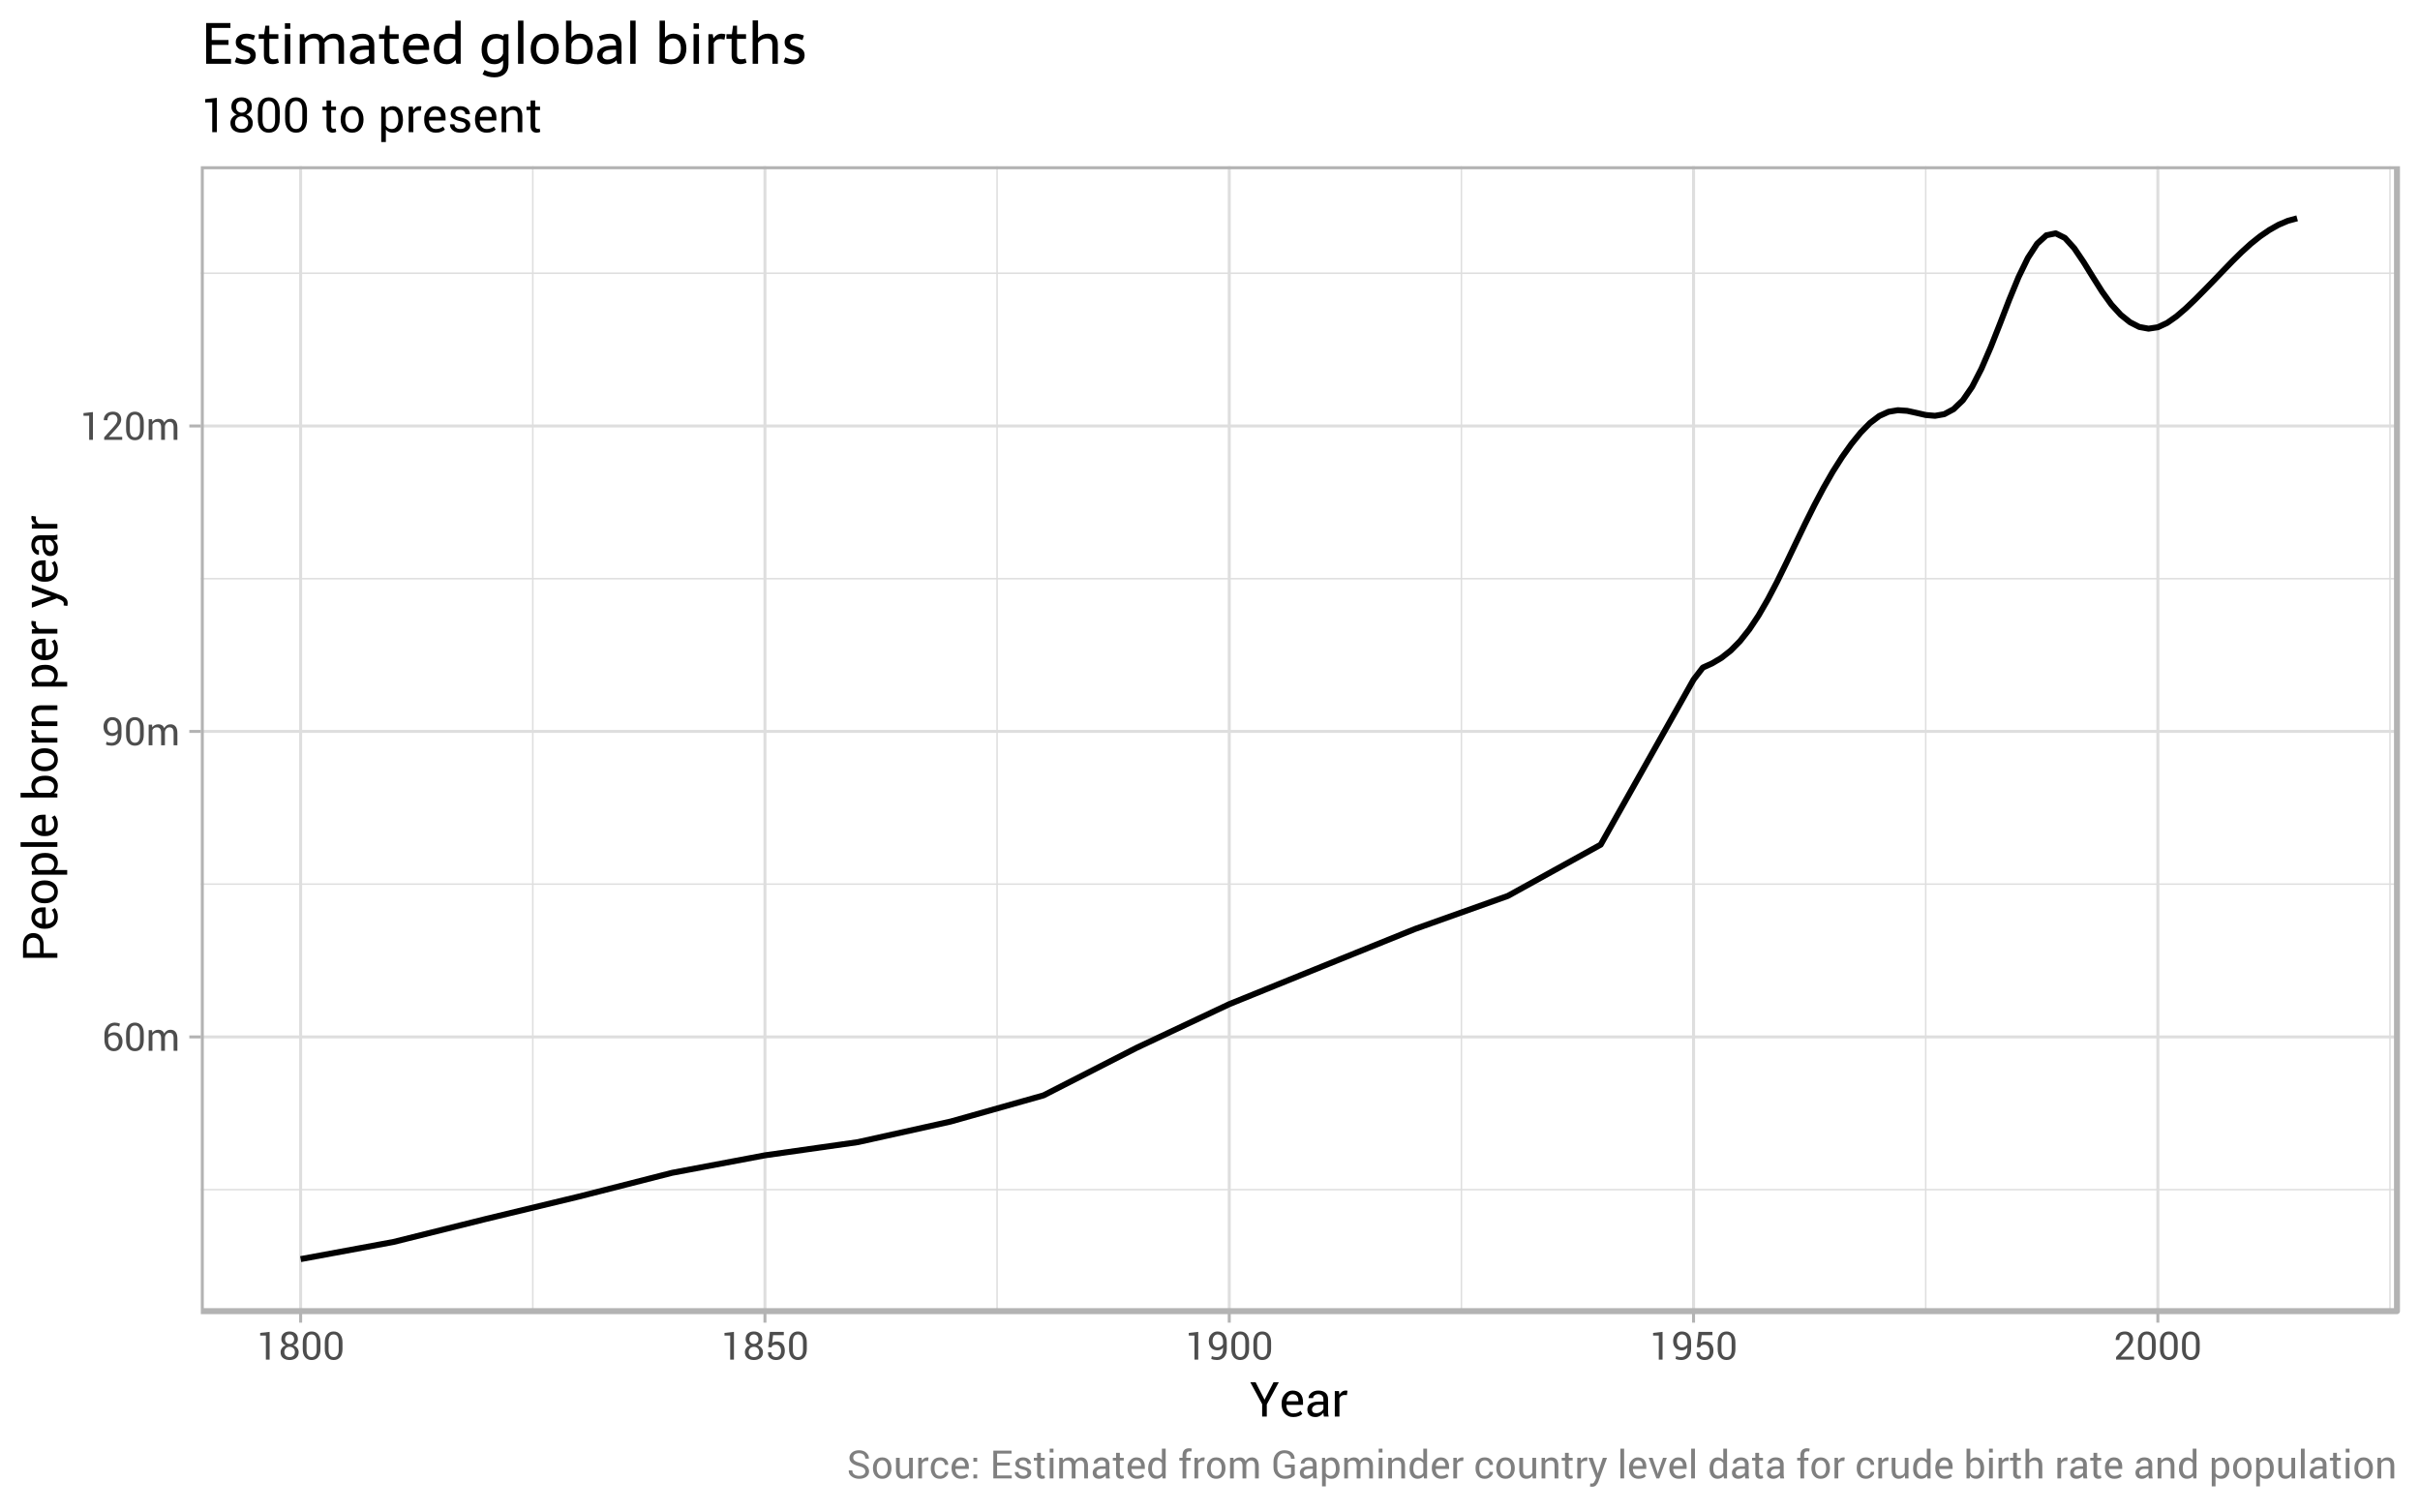 <?xml version="1.0" encoding="UTF-8"?>
<svg xmlns="http://www.w3.org/2000/svg" xmlns:xlink="http://www.w3.org/1999/xlink" width="576pt" height="360pt" viewBox="0 0 576 360" version="1.1">
<defs>
<g>
<symbol overflow="visible" id="glyph0-0">
<path style="stroke:none;" d="M 3.066 -6.707 C 3.289 -6.703 3.516 -6.676 3.738 -6.629 C 3.961 -6.574 4.145 -6.512 4.293 -6.434 L 4.102 -5.75 C 3.953 -5.82 3.797 -5.883 3.633 -5.934 C 3.469 -5.977 3.277 -6 3.066 -6.004 C 2.59 -6 2.211 -5.809 1.922 -5.434 C 1.633 -5.051 1.488 -4.559 1.488 -3.957 L 1.488 -3.852 C 1.684 -4.016 1.906 -4.148 2.156 -4.246 C 2.406 -4.34 2.672 -4.387 2.961 -4.391 C 3.547 -4.387 4.02 -4.184 4.371 -3.777 C 4.723 -3.367 4.898 -2.852 4.898 -2.227 C 4.898 -1.539 4.711 -0.98 4.336 -0.551 C 3.961 -0.121 3.461 0.094 2.844 0.094 C 2.191 0.094 1.656 -0.141 1.234 -0.609 C 0.809 -1.078 0.598 -1.738 0.598 -2.594 L 0.598 -3.855 C 0.598 -4.699 0.832 -5.383 1.305 -5.914 C 1.777 -6.438 2.363 -6.703 3.066 -6.707 Z M 2.762 -3.723 C 2.449 -3.719 2.188 -3.656 1.977 -3.535 C 1.758 -3.41 1.598 -3.246 1.488 -3.043 L 1.488 -2.508 C 1.488 -1.898 1.617 -1.43 1.875 -1.102 C 2.133 -0.773 2.453 -0.609 2.844 -0.609 C 3.203 -0.609 3.488 -0.762 3.695 -1.074 C 3.898 -1.379 4 -1.766 4.004 -2.227 C 4 -2.66 3.891 -3.016 3.676 -3.301 C 3.453 -3.578 3.148 -3.719 2.762 -3.723 Z M 2.762 -3.723 "/>
</symbol>
<symbol overflow="visible" id="glyph0-1">
<path style="stroke:none;" d="M 4.723 -2.52 C 4.723 -1.676 4.535 -1.027 4.16 -0.578 C 3.785 -0.129 3.273 0.094 2.625 0.094 C 1.973 0.094 1.457 -0.129 1.078 -0.582 C 0.699 -1.027 0.508 -1.676 0.512 -2.52 L 0.512 -4.086 C 0.508 -4.922 0.699 -5.57 1.078 -6.027 C 1.453 -6.477 1.965 -6.703 2.617 -6.707 C 3.266 -6.703 3.777 -6.477 4.156 -6.027 C 4.531 -5.57 4.723 -4.922 4.723 -4.086 Z M 3.828 -4.277 C 3.824 -4.848 3.723 -5.277 3.516 -5.57 C 3.309 -5.855 3.008 -6 2.617 -6.004 C 2.219 -6 1.918 -5.855 1.715 -5.57 C 1.508 -5.277 1.406 -4.848 1.406 -4.277 L 1.406 -2.34 C 1.406 -1.766 1.508 -1.336 1.719 -1.047 C 1.926 -0.754 2.23 -0.609 2.625 -0.609 C 3.016 -0.609 3.312 -0.754 3.52 -1.043 C 3.723 -1.332 3.824 -1.762 3.828 -2.34 Z M 3.828 -4.277 "/>
</symbol>
<symbol overflow="visible" id="glyph0-2">
<path style="stroke:none;" d="M 1.449 -4.914 L 1.512 -4.27 C 1.672 -4.5 1.875 -4.68 2.121 -4.809 C 2.367 -4.938 2.652 -5.004 2.984 -5.004 C 3.305 -5.004 3.586 -4.926 3.824 -4.777 C 4.059 -4.621 4.234 -4.395 4.355 -4.098 C 4.504 -4.371 4.707 -4.594 4.965 -4.758 C 5.215 -4.922 5.516 -5.004 5.859 -5.004 C 6.355 -5.004 6.75 -4.832 7.043 -4.488 C 7.332 -4.145 7.477 -3.625 7.48 -2.938 L 7.48 0 L 6.586 0 L 6.586 -2.945 C 6.586 -3.426 6.5 -3.77 6.336 -3.973 C 6.164 -4.176 5.918 -4.277 5.59 -4.277 C 5.285 -4.277 5.035 -4.168 4.848 -3.957 C 4.652 -3.742 4.543 -3.477 4.516 -3.156 L 4.516 0 L 3.613 0 L 3.613 -2.945 C 3.609 -3.402 3.523 -3.738 3.355 -3.957 C 3.184 -4.168 2.938 -4.277 2.621 -4.277 C 2.344 -4.277 2.121 -4.219 1.945 -4.109 C 1.77 -3.992 1.633 -3.836 1.543 -3.637 L 1.543 0 L 0.648 0 L 0.648 -4.914 Z M 1.449 -4.914 "/>
</symbol>
<symbol overflow="visible" id="glyph0-3">
<path style="stroke:none;" d="M 2.32 -0.609 C 2.754 -0.609 3.102 -0.773 3.367 -1.102 C 3.629 -1.43 3.762 -1.918 3.762 -2.57 L 3.762 -2.871 C 3.613 -2.652 3.426 -2.488 3.203 -2.379 C 2.98 -2.27 2.734 -2.215 2.461 -2.215 C 1.82 -2.215 1.312 -2.41 0.938 -2.809 C 0.562 -3.199 0.375 -3.746 0.375 -4.441 C 0.375 -5.105 0.574 -5.648 0.973 -6.07 C 1.371 -6.492 1.855 -6.703 2.426 -6.707 C 3.113 -6.703 3.656 -6.488 4.059 -6.059 C 4.453 -5.629 4.652 -4.992 4.656 -4.156 L 4.656 -2.578 C 4.652 -1.715 4.438 -1.051 4.008 -0.594 C 3.574 -0.133 3.012 0.094 2.32 0.094 C 2.086 0.094 1.848 0.07 1.609 0.027 C 1.367 -0.016 1.152 -0.082 0.961 -0.176 L 1.098 -0.863 C 1.273 -0.766 1.461 -0.699 1.656 -0.664 C 1.848 -0.625 2.07 -0.609 2.32 -0.609 Z M 2.461 -2.918 C 2.789 -2.918 3.062 -2.988 3.285 -3.133 C 3.5 -3.273 3.66 -3.453 3.762 -3.676 L 3.762 -4.25 C 3.762 -4.82 3.648 -5.258 3.426 -5.559 C 3.203 -5.852 2.879 -6 2.453 -6.004 C 2.121 -6 1.844 -5.855 1.617 -5.566 C 1.387 -5.273 1.27 -4.898 1.273 -4.445 C 1.27 -3.988 1.375 -3.621 1.59 -3.34 C 1.801 -3.059 2.094 -2.918 2.461 -2.918 Z M 2.461 -2.918 "/>
</symbol>
<symbol overflow="visible" id="glyph0-4">
<path style="stroke:none;" d="M 3.094 0 L 2.199 0 L 2.199 -5.738 L 0.844 -5.723 L 0.844 -6.367 L 3.094 -6.613 Z M 3.094 0 "/>
</symbol>
<symbol overflow="visible" id="glyph0-5">
<path style="stroke:none;" d="M 4.824 0 L 0.535 0 L 0.535 -0.617 L 2.703 -3.02 C 3.086 -3.449 3.348 -3.793 3.488 -4.051 C 3.621 -4.301 3.691 -4.562 3.695 -4.832 C 3.691 -5.16 3.594 -5.438 3.406 -5.664 C 3.211 -5.887 2.957 -6 2.645 -6.004 C 2.184 -6 1.848 -5.883 1.633 -5.652 C 1.414 -5.414 1.305 -5.086 1.309 -4.664 L 0.449 -4.664 L 0.441 -4.691 C 0.422 -5.258 0.613 -5.734 1.008 -6.125 C 1.398 -6.508 1.941 -6.703 2.645 -6.707 C 3.23 -6.703 3.703 -6.531 4.059 -6.188 C 4.41 -5.84 4.586 -5.398 4.59 -4.863 C 4.586 -4.504 4.48 -4.141 4.27 -3.781 C 4.055 -3.414 3.758 -3.027 3.375 -2.617 L 1.637 -0.727 L 1.645 -0.703 L 4.824 -0.703 Z M 4.824 0 "/>
</symbol>
<symbol overflow="visible" id="glyph0-6">
<path style="stroke:none;" d="M 4.586 -4.887 C 4.582 -4.539 4.484 -4.234 4.293 -3.98 C 4.098 -3.719 3.836 -3.527 3.512 -3.402 C 3.887 -3.266 4.191 -3.055 4.426 -2.773 C 4.652 -2.484 4.77 -2.156 4.77 -1.789 C 4.77 -1.172 4.57 -0.707 4.172 -0.387 C 3.773 -0.066 3.254 0.094 2.621 0.094 C 1.969 0.094 1.449 -0.066 1.055 -0.387 C 0.66 -0.707 0.461 -1.172 0.465 -1.789 C 0.461 -2.156 0.574 -2.484 0.801 -2.773 C 1.023 -3.055 1.324 -3.266 1.707 -3.402 C 1.371 -3.527 1.113 -3.719 0.93 -3.98 C 0.738 -4.234 0.645 -4.539 0.648 -4.887 C 0.645 -5.465 0.824 -5.91 1.188 -6.23 C 1.543 -6.543 2.016 -6.703 2.609 -6.707 C 3.188 -6.703 3.664 -6.543 4.035 -6.23 C 4.398 -5.91 4.582 -5.465 4.586 -4.887 Z M 3.879 -1.809 C 3.879 -2.172 3.758 -2.469 3.52 -2.703 C 3.277 -2.93 2.973 -3.047 2.609 -3.051 C 2.234 -3.047 1.934 -2.93 1.703 -2.703 C 1.473 -2.469 1.359 -2.172 1.359 -1.809 C 1.359 -1.43 1.473 -1.137 1.703 -0.926 C 1.93 -0.715 2.234 -0.609 2.621 -0.609 C 2.988 -0.609 3.293 -0.715 3.527 -0.93 C 3.762 -1.145 3.879 -1.438 3.879 -1.809 Z M 3.691 -4.867 C 3.691 -5.191 3.586 -5.461 3.383 -5.68 C 3.176 -5.891 2.918 -6 2.609 -6.004 C 2.289 -6 2.031 -5.895 1.836 -5.691 C 1.637 -5.48 1.539 -5.207 1.543 -4.867 C 1.539 -4.527 1.641 -4.258 1.84 -4.059 C 2.039 -3.852 2.297 -3.75 2.621 -3.754 C 2.934 -3.75 3.191 -3.852 3.391 -4.059 C 3.59 -4.258 3.691 -4.527 3.691 -4.867 Z M 3.691 -4.867 "/>
</symbol>
<symbol overflow="visible" id="glyph0-7">
<path style="stroke:none;" d="M 0.793 -2.984 L 1.176 -6.613 L 4.488 -6.613 L 4.488 -5.816 L 1.934 -5.816 L 1.715 -3.961 C 1.852 -4.062 2.008 -4.145 2.18 -4.215 C 2.352 -4.281 2.547 -4.32 2.773 -4.328 C 3.379 -4.332 3.859 -4.133 4.211 -3.73 C 4.559 -3.328 4.734 -2.785 4.734 -2.105 C 4.734 -1.441 4.555 -0.91 4.199 -0.508 C 3.844 -0.105 3.328 0.094 2.648 0.094 C 2.086 0.094 1.617 -0.059 1.25 -0.363 C 0.875 -0.668 0.699 -1.117 0.715 -1.711 L 0.723 -1.738 L 1.531 -1.738 C 1.527 -1.375 1.633 -1.098 1.84 -0.902 C 2.047 -0.707 2.316 -0.609 2.648 -0.609 C 3.023 -0.609 3.316 -0.742 3.527 -1.008 C 3.734 -1.273 3.836 -1.637 3.84 -2.102 C 3.836 -2.52 3.73 -2.867 3.523 -3.141 C 3.309 -3.414 3.02 -3.551 2.648 -3.551 C 2.297 -3.551 2.039 -3.496 1.883 -3.391 C 1.723 -3.285 1.609 -3.125 1.539 -2.906 Z M 0.793 -2.984 "/>
</symbol>
<symbol overflow="visible" id="glyph0-8">
<path style="stroke:none;" d="M 4.418 -1.664 C 4.418 -1.965 4.305 -2.215 4.078 -2.422 C 3.852 -2.621 3.449 -2.793 2.871 -2.934 C 2.168 -3.098 1.621 -3.344 1.23 -3.668 C 0.84 -3.992 0.645 -4.398 0.645 -4.895 C 0.645 -5.406 0.855 -5.84 1.277 -6.188 C 1.699 -6.531 2.246 -6.703 2.918 -6.707 C 3.641 -6.703 4.215 -6.504 4.645 -6.109 C 5.07 -5.711 5.277 -5.25 5.266 -4.73 L 5.258 -4.703 L 4.406 -4.703 C 4.406 -5.09 4.277 -5.402 4.02 -5.645 C 3.762 -5.879 3.395 -6 2.918 -6.004 C 2.473 -6 2.129 -5.898 1.895 -5.699 C 1.652 -5.496 1.535 -5.234 1.539 -4.914 C 1.535 -4.621 1.664 -4.379 1.926 -4.191 C 2.18 -3.996 2.598 -3.828 3.18 -3.688 C 3.871 -3.512 4.398 -3.258 4.766 -2.926 C 5.125 -2.586 5.309 -2.172 5.312 -1.676 C 5.309 -1.141 5.09 -0.711 4.656 -0.391 C 4.219 -0.066 3.652 0.094 2.953 0.094 C 2.289 0.094 1.703 -0.082 1.199 -0.441 C 0.691 -0.797 0.445 -1.277 0.465 -1.879 L 0.473 -1.906 L 1.324 -1.906 C 1.324 -1.48 1.48 -1.16 1.793 -0.941 C 2.105 -0.719 2.492 -0.609 2.953 -0.609 C 3.402 -0.609 3.758 -0.703 4.023 -0.891 C 4.285 -1.078 4.418 -1.336 4.418 -1.664 Z M 4.418 -1.664 "/>
</symbol>
<symbol overflow="visible" id="glyph0-9">
<path style="stroke:none;" d="M 0.441 -2.504 C 0.438 -3.227 0.637 -3.824 1.031 -4.297 C 1.422 -4.766 1.953 -5.004 2.633 -5.004 C 3.312 -5.004 3.852 -4.77 4.246 -4.301 C 4.641 -3.832 4.84 -3.23 4.84 -2.504 L 4.84 -2.402 C 4.84 -1.668 4.641 -1.066 4.25 -0.605 C 3.852 -0.137 3.316 0.094 2.645 0.094 C 1.961 0.094 1.426 -0.137 1.031 -0.605 C 0.637 -1.07 0.438 -1.672 0.441 -2.402 Z M 1.336 -2.406 C 1.336 -1.883 1.445 -1.453 1.664 -1.117 C 1.883 -0.777 2.207 -0.609 2.645 -0.609 C 3.066 -0.609 3.391 -0.777 3.613 -1.117 C 3.832 -1.453 3.941 -1.883 3.945 -2.406 L 3.945 -2.504 C 3.941 -3.012 3.832 -3.441 3.609 -3.785 C 3.387 -4.129 3.059 -4.301 2.633 -4.301 C 2.203 -4.301 1.883 -4.129 1.664 -3.785 C 1.445 -3.441 1.336 -3.012 1.336 -2.504 Z M 1.336 -2.406 "/>
</symbol>
<symbol overflow="visible" id="glyph0-10">
<path style="stroke:none;" d="M 3.77 -0.727 C 3.613 -0.461 3.418 -0.258 3.176 -0.117 C 2.934 0.023 2.652 0.094 2.336 0.094 C 1.797 0.094 1.379 -0.074 1.082 -0.418 C 0.781 -0.754 0.633 -1.289 0.633 -2.016 L 0.633 -4.914 L 1.527 -4.914 L 1.527 -2.008 C 1.523 -1.48 1.602 -1.121 1.758 -0.926 C 1.91 -0.73 2.148 -0.633 2.48 -0.633 C 2.793 -0.633 3.055 -0.695 3.266 -0.824 C 3.469 -0.949 3.629 -1.133 3.738 -1.371 L 3.738 -4.914 L 4.633 -4.914 L 4.633 0 L 3.828 0 Z M 3.77 -0.727 "/>
</symbol>
<symbol overflow="visible" id="glyph0-11">
<path style="stroke:none;" d="M 2.973 -4.125 L 2.516 -4.152 C 2.273 -4.148 2.074 -4.094 1.918 -3.984 C 1.754 -3.871 1.629 -3.711 1.543 -3.512 L 1.543 0 L 0.648 0 L 0.648 -4.914 L 1.449 -4.914 L 1.535 -4.195 C 1.672 -4.449 1.84 -4.645 2.047 -4.789 C 2.25 -4.93 2.488 -5.004 2.758 -5.004 C 2.82 -5.004 2.883 -4.996 2.945 -4.988 C 3.004 -4.973 3.055 -4.961 3.098 -4.953 Z M 2.973 -4.125 "/>
</symbol>
<symbol overflow="visible" id="glyph0-12">
<path style="stroke:none;" d="M 2.648 -0.609 C 2.945 -0.609 3.203 -0.699 3.43 -0.883 C 3.652 -1.062 3.766 -1.289 3.77 -1.559 L 4.574 -1.559 L 4.582 -1.531 C 4.598 -1.102 4.406 -0.727 4.016 -0.398 C 3.621 -0.07 3.168 0.094 2.648 0.094 C 1.93 0.094 1.383 -0.137 1.008 -0.605 C 0.629 -1.066 0.438 -1.652 0.441 -2.359 L 0.441 -2.551 C 0.438 -3.246 0.629 -3.832 1.012 -4.301 C 1.391 -4.77 1.938 -5.004 2.648 -5.004 C 3.223 -5.004 3.691 -4.832 4.059 -4.496 C 4.422 -4.152 4.598 -3.738 4.586 -3.246 L 4.578 -3.219 L 3.77 -3.219 C 3.766 -3.516 3.66 -3.773 3.449 -3.984 C 3.234 -4.195 2.969 -4.301 2.648 -4.301 C 2.18 -4.301 1.844 -4.129 1.641 -3.793 C 1.438 -3.453 1.336 -3.043 1.34 -2.555 L 1.34 -2.363 C 1.336 -1.855 1.434 -1.438 1.637 -1.109 C 1.832 -0.773 2.172 -0.609 2.648 -0.609 Z M 2.648 -0.609 "/>
</symbol>
<symbol overflow="visible" id="glyph0-13">
<path style="stroke:none;" d="M 2.688 0.094 C 2 0.094 1.457 -0.133 1.055 -0.59 C 0.648 -1.043 0.445 -1.633 0.449 -2.359 L 0.449 -2.562 C 0.445 -3.258 0.652 -3.84 1.074 -4.305 C 1.488 -4.77 1.98 -5.004 2.551 -5.004 C 3.211 -5.004 3.715 -4.801 4.055 -4.402 C 4.391 -4 4.559 -3.469 4.562 -2.805 L 4.562 -2.246 L 1.375 -2.246 L 1.363 -2.227 C 1.367 -1.754 1.484 -1.363 1.719 -1.062 C 1.945 -0.758 2.27 -0.609 2.688 -0.609 C 2.988 -0.609 3.254 -0.652 3.484 -0.738 C 3.711 -0.824 3.91 -0.941 4.078 -1.094 L 4.426 -0.512 C 4.246 -0.336 4.016 -0.191 3.73 -0.078 C 3.441 0.039 3.094 0.094 2.688 0.094 Z M 2.551 -4.301 C 2.246 -4.301 1.992 -4.172 1.781 -3.922 C 1.57 -3.664 1.441 -3.348 1.395 -2.973 L 1.402 -2.953 L 3.668 -2.953 L 3.668 -3.07 C 3.668 -3.418 3.574 -3.707 3.387 -3.945 C 3.199 -4.18 2.918 -4.301 2.551 -4.301 Z M 2.551 -4.301 "/>
</symbol>
<symbol overflow="visible" id="glyph0-14">
<path style="stroke:none;" d="M 1.625 0 L 0.73 0 L 0.73 -0.926 L 1.625 -0.926 Z M 1.625 -3.977 L 0.73 -3.977 L 0.73 -4.906 L 1.625 -4.906 Z M 1.625 -3.977 "/>
</symbol>
<symbol overflow="visible" id="glyph0-15">
<path style="stroke:none;" d=""/>
</symbol>
<symbol overflow="visible" id="glyph0-16">
<path style="stroke:none;" d="M 4.742 -3.066 L 1.711 -3.066 L 1.711 -0.703 L 5.203 -0.703 L 5.203 0 L 0.816 0 L 0.816 -6.613 L 5.152 -6.613 L 5.152 -5.906 L 1.711 -5.906 L 1.711 -3.77 L 4.742 -3.77 Z M 4.742 -3.066 "/>
</symbol>
<symbol overflow="visible" id="glyph0-17">
<path style="stroke:none;" d="M 3.504 -1.309 C 3.504 -1.5 3.426 -1.664 3.277 -1.793 C 3.125 -1.918 2.844 -2.027 2.43 -2.125 C 1.832 -2.254 1.383 -2.43 1.082 -2.652 C 0.781 -2.875 0.633 -3.18 0.633 -3.562 C 0.633 -3.961 0.801 -4.301 1.141 -4.582 C 1.477 -4.863 1.918 -5.004 2.465 -5.004 C 3.035 -5.004 3.488 -4.855 3.828 -4.562 C 4.164 -4.27 4.328 -3.914 4.312 -3.492 L 4.305 -3.465 L 3.453 -3.465 C 3.449 -3.676 3.359 -3.871 3.18 -4.043 C 2.996 -4.215 2.758 -4.301 2.465 -4.301 C 2.145 -4.301 1.91 -4.23 1.758 -4.09 C 1.602 -3.949 1.523 -3.781 1.527 -3.586 C 1.523 -3.391 1.59 -3.238 1.73 -3.129 C 1.863 -3.016 2.141 -2.914 2.562 -2.828 C 3.18 -2.691 3.641 -2.512 3.945 -2.285 C 4.242 -2.059 4.395 -1.75 4.398 -1.367 C 4.395 -0.93 4.219 -0.578 3.871 -0.309 C 3.516 -0.039 3.055 0.094 2.488 0.094 C 1.859 0.094 1.367 -0.062 1.008 -0.383 C 0.648 -0.695 0.477 -1.066 0.496 -1.492 L 0.504 -1.52 L 1.359 -1.52 C 1.371 -1.199 1.488 -0.969 1.711 -0.828 C 1.93 -0.68 2.188 -0.609 2.488 -0.609 C 2.805 -0.609 3.055 -0.672 3.234 -0.801 C 3.414 -0.93 3.504 -1.098 3.504 -1.309 Z M 3.504 -1.309 "/>
</symbol>
<symbol overflow="visible" id="glyph0-18">
<path style="stroke:none;" d="M 1.828 -6.098 L 1.828 -4.914 L 2.762 -4.914 L 2.762 -4.25 L 1.828 -4.25 L 1.828 -1.266 C 1.828 -1.035 1.875 -0.871 1.973 -0.781 C 2.066 -0.684 2.191 -0.637 2.352 -0.641 C 2.398 -0.637 2.457 -0.645 2.523 -0.656 C 2.582 -0.668 2.637 -0.684 2.688 -0.703 L 2.805 -0.09 C 2.738 -0.031 2.641 0.008 2.512 0.043 C 2.383 0.074 2.254 0.094 2.125 0.094 C 1.762 0.094 1.473 -0.016 1.258 -0.234 C 1.039 -0.453 0.93 -0.797 0.934 -1.266 L 0.934 -4.25 L 0.156 -4.25 L 0.156 -4.914 L 0.934 -4.914 L 0.934 -6.098 Z M 1.828 -6.098 "/>
</symbol>
<symbol overflow="visible" id="glyph0-19">
<path style="stroke:none;" d="M 1.617 0 L 0.723 0 L 0.723 -4.914 L 1.617 -4.914 Z M 1.617 -6.172 L 0.723 -6.172 L 0.723 -7.086 L 1.617 -7.086 Z M 1.617 -6.172 "/>
</symbol>
<symbol overflow="visible" id="glyph0-20">
<path style="stroke:none;" d="M 3.668 0 C 3.637 -0.148 3.613 -0.277 3.598 -0.391 C 3.582 -0.504 3.57 -0.617 3.57 -0.734 C 3.398 -0.496 3.184 -0.301 2.918 -0.145 C 2.648 0.016 2.359 0.094 2.051 0.094 C 1.539 0.094 1.148 -0.035 0.883 -0.297 C 0.613 -0.559 0.48 -0.918 0.48 -1.379 C 0.48 -1.848 0.668 -2.215 1.051 -2.48 C 1.426 -2.742 1.941 -2.875 2.598 -2.879 L 3.57 -2.879 L 3.57 -3.363 C 3.566 -3.652 3.48 -3.879 3.305 -4.047 C 3.129 -4.215 2.879 -4.301 2.562 -4.301 C 2.27 -4.301 2.035 -4.227 1.859 -4.078 C 1.676 -3.93 1.586 -3.754 1.59 -3.551 L 0.734 -3.551 L 0.727 -3.578 C 0.707 -3.934 0.875 -4.262 1.23 -4.559 C 1.586 -4.855 2.043 -5.004 2.609 -5.004 C 3.164 -5.004 3.613 -4.859 3.953 -4.578 C 4.293 -4.293 4.465 -3.887 4.465 -3.355 L 4.465 -0.988 C 4.465 -0.812 4.473 -0.645 4.492 -0.48 C 4.508 -0.316 4.539 -0.156 4.59 0 Z M 2.184 -0.66 C 2.508 -0.656 2.801 -0.738 3.062 -0.906 C 3.32 -1.07 3.488 -1.262 3.57 -1.477 L 3.57 -2.273 L 2.566 -2.273 C 2.203 -2.273 1.914 -2.18 1.699 -2 C 1.48 -1.816 1.371 -1.605 1.375 -1.363 C 1.371 -1.145 1.438 -0.973 1.578 -0.848 C 1.711 -0.719 1.914 -0.656 2.184 -0.66 Z M 2.184 -0.66 "/>
</symbol>
<symbol overflow="visible" id="glyph0-21">
<path style="stroke:none;" d="M 0.445 -2.367 C 0.445 -3.156 0.613 -3.793 0.949 -4.277 C 1.285 -4.762 1.758 -5.004 2.371 -5.004 C 2.656 -5.004 2.91 -4.949 3.133 -4.844 C 3.355 -4.738 3.547 -4.586 3.707 -4.383 L 3.707 -7.086 L 4.602 -7.086 L 4.602 0 L 3.867 0 L 3.766 -0.605 C 3.602 -0.371 3.402 -0.199 3.172 -0.082 C 2.938 0.035 2.668 0.094 2.359 0.094 C 1.758 0.094 1.289 -0.121 0.953 -0.555 C 0.613 -0.988 0.445 -1.559 0.445 -2.27 Z M 1.34 -2.27 C 1.336 -1.77 1.438 -1.375 1.645 -1.078 C 1.844 -0.781 2.16 -0.633 2.59 -0.633 C 2.855 -0.633 3.078 -0.691 3.258 -0.812 C 3.438 -0.934 3.586 -1.102 3.707 -1.32 L 3.707 -3.613 C 3.586 -3.812 3.438 -3.973 3.258 -4.098 C 3.074 -4.215 2.852 -4.277 2.598 -4.277 C 2.164 -4.277 1.848 -4.098 1.645 -3.746 C 1.438 -3.387 1.336 -2.93 1.34 -2.367 Z M 1.34 -2.27 "/>
</symbol>
<symbol overflow="visible" id="glyph0-22">
<path style="stroke:none;" d="M 1.023 0 L 1.023 -4.25 L 0.254 -4.25 L 0.254 -4.914 L 1.023 -4.914 L 1.023 -5.535 C 1.02 -6.055 1.156 -6.461 1.434 -6.75 C 1.703 -7.035 2.086 -7.176 2.578 -7.18 C 2.68 -7.176 2.781 -7.168 2.891 -7.152 C 2.992 -7.133 3.109 -7.109 3.238 -7.086 L 3.129 -6.402 C 3.074 -6.414 3.008 -6.426 2.93 -6.434 C 2.852 -6.441 2.77 -6.445 2.688 -6.449 C 2.426 -6.445 2.23 -6.367 2.105 -6.215 C 1.977 -6.055 1.914 -5.828 1.918 -5.535 L 1.918 -4.914 L 2.938 -4.914 L 2.938 -4.25 L 1.918 -4.25 L 1.918 0 Z M 1.023 0 "/>
</symbol>
<symbol overflow="visible" id="glyph0-23">
<path style="stroke:none;" d="M 5.609 -0.875 C 5.445 -0.629 5.172 -0.406 4.785 -0.207 C 4.395 -0.004 3.891 0.094 3.277 0.094 C 2.484 0.094 1.832 -0.156 1.32 -0.664 C 0.801 -1.164 0.543 -1.82 0.547 -2.625 L 0.547 -3.988 C 0.543 -4.789 0.785 -5.441 1.266 -5.949 C 1.746 -6.449 2.367 -6.703 3.129 -6.707 C 3.887 -6.703 4.48 -6.516 4.914 -6.148 C 5.344 -5.773 5.566 -5.297 5.578 -4.711 L 5.566 -4.684 L 4.715 -4.684 C 4.684 -5.062 4.535 -5.379 4.273 -5.629 C 4.008 -5.875 3.629 -6 3.129 -6.004 C 2.621 -6 2.211 -5.809 1.906 -5.434 C 1.594 -5.051 1.441 -4.574 1.445 -3.996 L 1.445 -2.629 C 1.441 -2.039 1.613 -1.555 1.961 -1.176 C 2.305 -0.797 2.742 -0.609 3.277 -0.609 C 3.648 -0.609 3.957 -0.656 4.199 -0.758 C 4.438 -0.852 4.609 -0.965 4.715 -1.098 L 4.715 -2.598 L 3.266 -2.598 L 3.266 -3.301 L 5.609 -3.301 Z M 5.609 -0.875 "/>
</symbol>
<symbol overflow="visible" id="glyph0-24">
<path style="stroke:none;" d="M 4.836 -2.27 C 4.832 -1.559 4.664 -0.988 4.328 -0.555 C 3.988 -0.121 3.52 0.094 2.926 0.094 C 2.617 0.094 2.352 0.047 2.125 -0.055 C 1.895 -0.152 1.699 -0.305 1.543 -0.512 L 1.543 1.891 L 0.648 1.891 L 0.648 -4.914 L 1.336 -4.914 L 1.477 -4.277 C 1.633 -4.512 1.832 -4.691 2.074 -4.816 C 2.312 -4.941 2.59 -5.004 2.91 -5.004 C 3.516 -5.004 3.988 -4.762 4.328 -4.277 C 4.664 -3.793 4.832 -3.156 4.836 -2.367 Z M 3.941 -2.367 C 3.938 -2.922 3.828 -3.379 3.609 -3.738 C 3.391 -4.098 3.066 -4.277 2.645 -4.277 C 2.383 -4.277 2.164 -4.219 1.984 -4.102 C 1.801 -3.984 1.652 -3.824 1.543 -3.625 L 1.543 -1.254 C 1.652 -1.051 1.801 -0.891 1.984 -0.777 C 2.164 -0.664 2.387 -0.609 2.652 -0.609 C 3.074 -0.609 3.395 -0.762 3.613 -1.074 C 3.828 -1.379 3.938 -1.781 3.941 -2.273 Z M 3.941 -2.367 "/>
</symbol>
<symbol overflow="visible" id="glyph0-25">
<path style="stroke:none;" d="M 1.449 -4.914 L 1.512 -4.184 C 1.676 -4.441 1.879 -4.641 2.125 -4.789 C 2.371 -4.93 2.652 -5.004 2.969 -5.004 C 3.496 -5.004 3.906 -4.848 4.199 -4.539 C 4.488 -4.227 4.633 -3.746 4.637 -3.102 L 4.637 0 L 3.742 0 L 3.742 -3.082 C 3.738 -3.516 3.652 -3.82 3.484 -4.004 C 3.312 -4.184 3.051 -4.277 2.703 -4.277 C 2.441 -4.277 2.215 -4.215 2.02 -4.09 C 1.82 -3.965 1.66 -3.793 1.543 -3.582 L 1.543 0 L 0.648 0 L 0.648 -4.914 Z M 1.449 -4.914 "/>
</symbol>
<symbol overflow="visible" id="glyph0-26">
<path style="stroke:none;" d="M 2.152 -1.82 L 2.312 -1.203 L 2.34 -1.203 L 3.547 -4.914 L 4.539 -4.914 L 2.477 0.754 C 2.348 1.082 2.168 1.371 1.941 1.617 C 1.707 1.859 1.395 1.98 1.004 1.984 C 0.926 1.98 0.836 1.973 0.727 1.957 C 0.613 1.941 0.527 1.926 0.469 1.91 L 0.559 1.207 C 0.535 1.203 0.59 1.203 0.719 1.215 C 0.844 1.223 0.922 1.23 0.957 1.23 C 1.145 1.23 1.301 1.145 1.426 0.977 C 1.543 0.805 1.645 0.617 1.73 0.414 L 1.945 -0.102 L 0.117 -4.914 L 1.117 -4.914 Z M 2.152 -1.82 "/>
</symbol>
<symbol overflow="visible" id="glyph0-27">
<path style="stroke:none;" d="M 1.617 0 L 0.723 0 L 0.723 -7.086 L 1.617 -7.086 Z M 1.617 0 "/>
</symbol>
<symbol overflow="visible" id="glyph0-28">
<path style="stroke:none;" d="M 2.289 -1.449 L 2.367 -1.102 L 2.395 -1.102 L 2.48 -1.449 L 3.609 -4.914 L 4.523 -4.914 L 2.715 0 L 2.039 0 L 0.207 -4.914 L 1.125 -4.914 Z M 2.289 -1.449 "/>
</symbol>
<symbol overflow="visible" id="glyph0-29">
<path style="stroke:none;" d="M 4.844 -2.27 C 4.84 -1.559 4.668 -0.988 4.332 -0.555 C 3.988 -0.121 3.523 0.094 2.93 0.094 C 2.602 0.094 2.316 0.031 2.082 -0.094 C 1.84 -0.219 1.645 -0.402 1.488 -0.648 L 1.379 0 L 0.648 0 L 0.648 -7.086 L 1.543 -7.086 L 1.543 -4.332 C 1.695 -4.547 1.887 -4.715 2.117 -4.832 C 2.344 -4.945 2.613 -5.004 2.918 -5.004 C 3.523 -5.004 3.996 -4.762 4.336 -4.277 C 4.672 -3.793 4.84 -3.156 4.844 -2.367 Z M 3.949 -2.367 C 3.949 -2.93 3.844 -3.387 3.637 -3.742 C 3.43 -4.098 3.113 -4.277 2.691 -4.277 C 2.414 -4.277 2.184 -4.207 1.996 -4.074 C 1.805 -3.938 1.652 -3.758 1.543 -3.531 L 1.543 -1.402 C 1.652 -1.156 1.805 -0.969 1.992 -0.836 C 2.18 -0.699 2.414 -0.633 2.703 -0.633 C 3.117 -0.633 3.43 -0.781 3.641 -1.082 C 3.844 -1.379 3.949 -1.773 3.949 -2.27 Z M 3.949 -2.367 "/>
</symbol>
<symbol overflow="visible" id="glyph0-30">
<path style="stroke:none;" d="M 1.543 -4.254 C 1.707 -4.488 1.918 -4.672 2.168 -4.805 C 2.414 -4.938 2.688 -5.004 2.988 -5.004 C 3.512 -5.004 3.918 -4.844 4.211 -4.531 C 4.5 -4.211 4.645 -3.727 4.648 -3.078 L 4.648 0 L 3.754 0 L 3.754 -3.09 C 3.75 -3.488 3.664 -3.789 3.492 -3.984 C 3.32 -4.18 3.059 -4.277 2.715 -4.277 C 2.465 -4.277 2.242 -4.219 2.039 -4.102 C 1.836 -3.984 1.668 -3.824 1.543 -3.629 L 1.543 0 L 0.648 0 L 0.648 -7.086 L 1.543 -7.086 Z M 1.543 -4.254 "/>
</symbol>
<symbol overflow="visible" id="glyph1-0">
<path style="stroke:none;" d="M 3.508 -4.02 L 5.645 -8.176 L 6.906 -8.176 L 4.039 -2.875 L 4.039 0 L 2.938 0 L 2.938 -2.949 L 0.113 -8.176 L 1.375 -8.176 Z M 3.508 -4.02 "/>
</symbol>
<symbol overflow="visible" id="glyph1-1">
<path style="stroke:none;" d="M 3.324 0.117 C 2.473 0.117 1.801 -0.164 1.305 -0.727 C 0.801 -1.289 0.551 -2.02 0.555 -2.922 L 0.555 -3.168 C 0.551 -4.031 0.809 -4.75 1.328 -5.324 C 1.84 -5.898 2.449 -6.188 3.156 -6.188 C 3.973 -6.188 4.594 -5.938 5.016 -5.445 C 5.434 -4.949 5.641 -4.293 5.645 -3.469 L 5.645 -2.781 L 1.703 -2.781 L 1.684 -2.75 C 1.691 -2.164 1.84 -1.688 2.129 -1.316 C 2.41 -0.938 2.809 -0.75 3.324 -0.754 C 3.695 -0.75 4.023 -0.805 4.309 -0.914 C 4.59 -1.02 4.836 -1.164 5.043 -1.352 L 5.477 -0.633 C 5.254 -0.418 4.965 -0.238 4.613 -0.098 C 4.254 0.047 3.824 0.117 3.324 0.117 Z M 3.156 -5.316 C 2.785 -5.312 2.469 -5.156 2.207 -4.848 C 1.941 -4.535 1.781 -4.148 1.723 -3.68 L 1.734 -3.648 L 4.539 -3.648 L 4.539 -3.797 C 4.535 -4.227 4.418 -4.586 4.188 -4.879 C 3.953 -5.168 3.609 -5.312 3.156 -5.316 Z M 3.156 -5.316 "/>
</symbol>
<symbol overflow="visible" id="glyph1-2">
<path style="stroke:none;" d="M 4.539 0 C 4.496 -0.18 4.465 -0.34 4.449 -0.484 C 4.426 -0.621 4.414 -0.762 4.414 -0.91 C 4.203 -0.613 3.934 -0.371 3.605 -0.176 C 3.27 0.02 2.914 0.117 2.539 0.117 C 1.902 0.117 1.422 -0.043 1.09 -0.367 C 0.758 -0.688 0.59 -1.133 0.594 -1.707 C 0.59 -2.285 0.824 -2.738 1.297 -3.066 C 1.766 -3.391 2.406 -3.555 3.211 -3.559 L 4.414 -3.559 L 4.414 -4.16 C 4.41 -4.516 4.301 -4.797 4.086 -5.004 C 3.867 -5.211 3.562 -5.312 3.168 -5.316 C 2.809 -5.312 2.52 -5.223 2.297 -5.043 C 2.074 -4.859 1.961 -4.641 1.965 -4.391 L 0.91 -4.391 L 0.898 -4.426 C 0.871 -4.863 1.082 -5.27 1.523 -5.637 C 1.961 -6.004 2.527 -6.188 3.23 -6.188 C 3.914 -6.188 4.469 -6.012 4.891 -5.66 C 5.309 -5.309 5.52 -4.805 5.52 -4.148 L 5.52 -1.223 C 5.52 -1.004 5.527 -0.793 5.551 -0.594 C 5.57 -0.391 5.613 -0.195 5.676 0 Z M 2.699 -0.812 C 3.098 -0.809 3.457 -0.91 3.781 -1.121 C 4.102 -1.324 4.312 -1.562 4.414 -1.828 L 4.414 -2.812 L 3.172 -2.812 C 2.723 -2.812 2.367 -2.699 2.102 -2.477 C 1.832 -2.25 1.699 -1.988 1.703 -1.688 C 1.699 -1.418 1.781 -1.203 1.953 -1.047 C 2.117 -0.887 2.367 -0.809 2.699 -0.812 Z M 2.699 -0.812 "/>
</symbol>
<symbol overflow="visible" id="glyph1-3">
<path style="stroke:none;" d="M 3.68 -5.098 L 3.109 -5.133 C 2.816 -5.133 2.57 -5.062 2.371 -4.926 C 2.168 -4.785 2.016 -4.59 1.91 -4.34 L 1.91 0 L 0.805 0 L 0.805 -6.074 L 1.793 -6.074 L 1.898 -5.188 C 2.07 -5.5 2.281 -5.746 2.535 -5.922 C 2.785 -6.098 3.078 -6.188 3.41 -6.188 C 3.488 -6.188 3.566 -6.18 3.645 -6.168 C 3.719 -6.152 3.777 -6.137 3.828 -6.125 Z M 3.68 -5.098 "/>
</symbol>
<symbol overflow="visible" id="glyph1-4">
<path style="stroke:none;" d="M 3.824 0 L 2.719 0 L 2.719 -7.098 L 1.043 -7.074 L 1.043 -7.871 L 3.824 -8.176 Z M 3.824 0 "/>
</symbol>
<symbol overflow="visible" id="glyph1-5">
<path style="stroke:none;" d="M 5.672 -6.043 C 5.672 -5.613 5.551 -5.242 5.312 -4.922 C 5.07 -4.602 4.746 -4.363 4.34 -4.207 C 4.809 -4.039 5.184 -3.777 5.469 -3.43 C 5.75 -3.074 5.895 -2.668 5.895 -2.211 C 5.895 -1.453 5.648 -0.879 5.156 -0.48 C 4.664 -0.082 4.023 0.117 3.238 0.117 C 2.438 0.117 1.793 -0.082 1.305 -0.48 C 0.816 -0.879 0.574 -1.453 0.574 -2.211 C 0.574 -2.668 0.711 -3.074 0.988 -3.43 C 1.262 -3.777 1.637 -4.039 2.109 -4.207 C 1.703 -4.363 1.383 -4.602 1.152 -4.922 C 0.918 -5.242 0.801 -5.613 0.805 -6.043 C 0.801 -6.758 1.023 -7.312 1.469 -7.707 C 1.91 -8.094 2.496 -8.289 3.23 -8.293 C 3.945 -8.289 4.531 -8.094 4.988 -7.707 C 5.441 -7.312 5.672 -6.758 5.672 -6.043 Z M 4.797 -2.238 C 4.793 -2.684 4.645 -3.051 4.352 -3.34 C 4.051 -3.629 3.676 -3.773 3.23 -3.773 C 2.766 -3.773 2.395 -3.629 2.109 -3.34 C 1.82 -3.051 1.676 -2.684 1.68 -2.238 C 1.676 -1.773 1.816 -1.41 2.105 -1.148 C 2.387 -0.883 2.766 -0.75 3.238 -0.754 C 3.695 -0.75 4.07 -0.883 4.363 -1.148 C 4.648 -1.414 4.793 -1.777 4.797 -2.238 Z M 4.566 -6.02 C 4.562 -6.418 4.438 -6.754 4.188 -7.023 C 3.934 -7.285 3.613 -7.418 3.23 -7.422 C 2.832 -7.418 2.516 -7.289 2.273 -7.035 C 2.031 -6.777 1.91 -6.438 1.91 -6.02 C 1.91 -5.598 2.031 -5.266 2.277 -5.02 C 2.52 -4.766 2.84 -4.641 3.238 -4.645 C 3.625 -4.641 3.945 -4.766 4.195 -5.02 C 4.441 -5.266 4.562 -5.598 4.566 -6.02 Z M 4.566 -6.02 "/>
</symbol>
<symbol overflow="visible" id="glyph1-6">
<path style="stroke:none;" d="M 5.84 -3.117 C 5.836 -2.07 5.605 -1.27 5.145 -0.715 C 4.684 -0.16 4.051 0.117 3.246 0.117 C 2.441 0.117 1.805 -0.16 1.336 -0.719 C 0.867 -1.273 0.633 -2.074 0.633 -3.117 L 0.633 -5.055 C 0.633 -6.09 0.863 -6.891 1.332 -7.453 C 1.793 -8.012 2.43 -8.289 3.234 -8.293 C 4.039 -8.289 4.672 -8.012 5.141 -7.453 C 5.602 -6.891 5.836 -6.09 5.84 -5.055 Z M 4.734 -5.293 C 4.734 -5.996 4.605 -6.527 4.348 -6.887 C 4.09 -7.238 3.719 -7.418 3.234 -7.422 C 2.746 -7.418 2.375 -7.238 2.121 -6.887 C 1.867 -6.527 1.738 -5.996 1.742 -5.293 L 1.742 -2.895 C 1.738 -2.188 1.867 -1.652 2.129 -1.293 C 2.383 -0.93 2.758 -0.75 3.246 -0.754 C 3.73 -0.75 4.098 -0.93 4.355 -1.289 C 4.605 -1.648 4.734 -2.184 4.734 -2.895 Z M 4.734 -5.293 "/>
</symbol>
<symbol overflow="visible" id="glyph1-7">
<path style="stroke:none;" d=""/>
</symbol>
<symbol overflow="visible" id="glyph1-8">
<path style="stroke:none;" d="M 2.262 -7.543 L 2.262 -6.074 L 3.414 -6.074 L 3.414 -5.258 L 2.262 -5.258 L 2.262 -1.566 C 2.262 -1.277 2.32 -1.078 2.438 -0.965 C 2.555 -0.848 2.711 -0.789 2.91 -0.793 C 2.969 -0.789 3.039 -0.797 3.117 -0.812 C 3.195 -0.824 3.262 -0.844 3.324 -0.871 L 3.469 -0.113 C 3.387 -0.043 3.266 0.008 3.109 0.051 C 2.949 0.094 2.789 0.117 2.629 0.117 C 2.176 0.117 1.816 -0.016 1.555 -0.289 C 1.285 -0.555 1.152 -0.98 1.156 -1.566 L 1.156 -5.258 L 0.191 -5.258 L 0.191 -6.074 L 1.156 -6.074 L 1.156 -7.543 Z M 2.262 -7.543 "/>
</symbol>
<symbol overflow="visible" id="glyph1-9">
<path style="stroke:none;" d="M 0.543 -3.094 C 0.539 -3.992 0.781 -4.73 1.273 -5.312 C 1.758 -5.895 2.422 -6.188 3.258 -6.188 C 4.098 -6.188 4.762 -5.895 5.25 -5.316 C 5.738 -4.73 5.98 -3.992 5.984 -3.094 L 5.984 -2.969 C 5.98 -2.062 5.738 -1.32 5.254 -0.746 C 4.766 -0.168 4.105 0.117 3.27 0.117 C 2.43 0.117 1.766 -0.172 1.277 -0.75 C 0.785 -1.328 0.539 -2.066 0.543 -2.969 Z M 1.652 -2.973 C 1.652 -2.324 1.785 -1.793 2.059 -1.379 C 2.324 -0.957 2.73 -0.75 3.27 -0.754 C 3.793 -0.75 4.191 -0.957 4.469 -1.379 C 4.738 -1.793 4.875 -2.324 4.879 -2.973 L 4.879 -3.098 C 4.875 -3.73 4.738 -4.258 4.465 -4.684 C 4.191 -5.102 3.789 -5.312 3.258 -5.316 C 2.727 -5.312 2.324 -5.102 2.059 -4.684 C 1.785 -4.258 1.652 -3.73 1.652 -3.098 Z M 1.652 -2.973 "/>
</symbol>
<symbol overflow="visible" id="glyph1-10">
<path style="stroke:none;" d="M 5.98 -2.809 C 5.977 -1.926 5.766 -1.219 5.352 -0.688 C 4.93 -0.148 4.352 0.117 3.617 0.117 C 3.238 0.117 2.91 0.055 2.629 -0.07 C 2.344 -0.195 2.105 -0.383 1.91 -0.633 L 1.91 2.336 L 0.805 2.336 L 0.805 -6.074 L 1.652 -6.074 L 1.824 -5.289 C 2.02 -5.578 2.266 -5.801 2.562 -5.957 C 2.855 -6.109 3.203 -6.188 3.598 -6.188 C 4.348 -6.188 4.93 -5.887 5.352 -5.293 C 5.766 -4.691 5.977 -3.902 5.98 -2.926 Z M 4.875 -2.93 C 4.875 -3.617 4.738 -4.18 4.465 -4.625 C 4.191 -5.062 3.793 -5.285 3.27 -5.289 C 2.949 -5.285 2.676 -5.215 2.453 -5.074 C 2.227 -4.93 2.047 -4.73 1.91 -4.48 L 1.91 -1.551 C 2.047 -1.297 2.227 -1.102 2.453 -0.961 C 2.676 -0.82 2.953 -0.75 3.281 -0.754 C 3.805 -0.75 4.199 -0.941 4.469 -1.328 C 4.738 -1.707 4.875 -2.203 4.875 -2.812 Z M 4.875 -2.93 "/>
</symbol>
<symbol overflow="visible" id="glyph1-11">
<path style="stroke:none;" d="M 4.336 -1.617 C 4.336 -1.859 4.242 -2.059 4.055 -2.215 C 3.867 -2.371 3.516 -2.508 3.004 -2.629 C 2.266 -2.785 1.711 -3 1.34 -3.277 C 0.965 -3.551 0.777 -3.93 0.781 -4.406 C 0.777 -4.898 0.988 -5.316 1.41 -5.664 C 1.828 -6.012 2.375 -6.188 3.051 -6.188 C 3.754 -6.188 4.316 -6.004 4.734 -5.641 C 5.152 -5.277 5.352 -4.836 5.336 -4.316 L 5.324 -4.285 L 4.266 -4.285 C 4.266 -4.547 4.152 -4.785 3.93 -5 C 3.707 -5.207 3.414 -5.312 3.051 -5.316 C 2.656 -5.312 2.363 -5.227 2.172 -5.059 C 1.98 -4.883 1.887 -4.676 1.887 -4.438 C 1.887 -4.195 1.969 -4.008 2.137 -3.867 C 2.305 -3.727 2.648 -3.602 3.168 -3.5 C 3.93 -3.328 4.5 -3.105 4.879 -2.824 C 5.25 -2.543 5.438 -2.164 5.441 -1.691 C 5.438 -1.148 5.219 -0.711 4.785 -0.383 C 4.348 -0.047 3.777 0.117 3.078 0.117 C 2.297 0.117 1.688 -0.078 1.246 -0.473 C 0.797 -0.863 0.586 -1.32 0.613 -1.848 L 0.625 -1.883 L 1.68 -1.883 C 1.695 -1.484 1.84 -1.199 2.117 -1.023 C 2.387 -0.84 2.707 -0.75 3.078 -0.754 C 3.469 -0.75 3.777 -0.828 4 -0.992 C 4.223 -1.148 4.336 -1.359 4.336 -1.617 Z M 4.336 -1.617 "/>
</symbol>
<symbol overflow="visible" id="glyph1-12">
<path style="stroke:none;" d="M 1.793 -6.074 L 1.871 -5.172 C 2.066 -5.492 2.32 -5.742 2.629 -5.922 C 2.934 -6.098 3.281 -6.188 3.672 -6.188 C 4.324 -6.188 4.832 -5.992 5.195 -5.609 C 5.551 -5.223 5.73 -4.633 5.734 -3.836 L 5.734 0 L 4.625 0 L 4.625 -3.812 C 4.621 -4.348 4.516 -4.727 4.309 -4.953 C 4.094 -5.172 3.773 -5.285 3.34 -5.289 C 3.02 -5.285 2.738 -5.207 2.496 -5.059 C 2.25 -4.902 2.055 -4.695 1.91 -4.43 L 1.91 0 L 0.805 0 L 0.805 -6.074 Z M 1.793 -6.074 "/>
</symbol>
<symbol overflow="visible" id="glyph2-0">
<path style="stroke:none;" d="M -3.281 -2.117 L 0 -2.117 L 0 -1.012 L -8.176 -1.012 L -8.176 -4.137 C -8.172 -5.008 -7.949 -5.684 -7.5 -6.168 C -7.051 -6.648 -6.457 -6.891 -5.727 -6.895 C -4.977 -6.891 -4.383 -6.648 -3.941 -6.168 C -3.496 -5.684 -3.273 -5.008 -3.277 -4.137 Z M -4.148 -2.117 L -4.148 -4.137 C -4.148 -4.691 -4.297 -5.105 -4.594 -5.379 C -4.891 -5.652 -5.266 -5.789 -5.719 -5.789 C -6.172 -5.789 -6.547 -5.648 -6.852 -5.375 C -7.148 -5.098 -7.301 -4.688 -7.305 -4.137 L -7.305 -2.117 Z M -4.148 -2.117 "/>
</symbol>
<symbol overflow="visible" id="glyph2-1">
<path style="stroke:none;" d="M 0.117 -3.324 C 0.117 -2.473 -0.164 -1.801 -0.727 -1.305 C -1.289 -0.801 -2.02 -0.551 -2.922 -0.555 L -3.168 -0.555 C -4.031 -0.551 -4.75 -0.809 -5.324 -1.328 C -5.898 -1.84 -6.188 -2.449 -6.188 -3.156 C -6.188 -3.973 -5.938 -4.594 -5.445 -5.016 C -4.949 -5.434 -4.293 -5.641 -3.469 -5.645 L -2.781 -5.645 L -2.781 -1.703 L -2.75 -1.684 C -2.164 -1.691 -1.688 -1.84 -1.316 -2.129 C -0.938 -2.41 -0.75 -2.809 -0.754 -3.324 C -0.75 -3.695 -0.805 -4.023 -0.914 -4.309 C -1.02 -4.59 -1.164 -4.836 -1.352 -5.043 L -0.633 -5.477 C -0.418 -5.254 -0.238 -4.965 -0.098 -4.613 C 0.047 -4.254 0.117 -3.824 0.117 -3.324 Z M -5.316 -3.156 C -5.312 -2.785 -5.156 -2.469 -4.848 -2.207 C -4.535 -1.941 -4.148 -1.781 -3.68 -1.723 L -3.648 -1.734 L -3.648 -4.539 L -3.797 -4.539 C -4.227 -4.535 -4.586 -4.418 -4.879 -4.188 C -5.168 -3.953 -5.312 -3.609 -5.316 -3.156 Z M -5.316 -3.156 "/>
</symbol>
<symbol overflow="visible" id="glyph2-2">
<path style="stroke:none;" d="M -3.094 -0.543 C -3.992 -0.539 -4.73 -0.781 -5.312 -1.273 C -5.895 -1.758 -6.188 -2.422 -6.188 -3.258 C -6.188 -4.098 -5.895 -4.762 -5.316 -5.25 C -4.73 -5.738 -3.992 -5.98 -3.094 -5.984 L -2.969 -5.984 C -2.062 -5.98 -1.32 -5.738 -0.746 -5.254 C -0.168 -4.766 0.117 -4.105 0.117 -3.27 C 0.117 -2.43 -0.172 -1.766 -0.75 -1.277 C -1.328 -0.785 -2.066 -0.539 -2.969 -0.543 Z M -2.973 -1.652 C -2.324 -1.652 -1.793 -1.785 -1.379 -2.059 C -0.957 -2.324 -0.75 -2.73 -0.754 -3.27 C -0.75 -3.793 -0.957 -4.191 -1.379 -4.469 C -1.793 -4.738 -2.324 -4.875 -2.973 -4.879 L -3.098 -4.879 C -3.73 -4.875 -4.258 -4.738 -4.684 -4.465 C -5.102 -4.191 -5.312 -3.789 -5.316 -3.258 C -5.312 -2.727 -5.102 -2.324 -4.684 -2.059 C -4.258 -1.785 -3.73 -1.652 -3.098 -1.652 Z M -2.973 -1.652 "/>
</symbol>
<symbol overflow="visible" id="glyph2-3">
<path style="stroke:none;" d="M -2.809 -5.98 C -1.926 -5.977 -1.219 -5.766 -0.688 -5.352 C -0.148 -4.93 0.117 -4.352 0.117 -3.617 C 0.117 -3.238 0.055 -2.91 -0.07 -2.629 C -0.195 -2.344 -0.383 -2.105 -0.633 -1.91 L 2.336 -1.91 L 2.336 -0.805 L -6.074 -0.805 L -6.074 -1.652 L -5.289 -1.824 C -5.578 -2.02 -5.801 -2.27 -5.957 -2.566 C -6.109 -2.863 -6.188 -3.207 -6.188 -3.598 C -6.188 -4.348 -5.887 -4.93 -5.293 -5.352 C -4.691 -5.766 -3.902 -5.977 -2.926 -5.98 Z M -2.93 -4.875 C -3.617 -4.875 -4.18 -4.738 -4.625 -4.465 C -5.062 -4.191 -5.285 -3.793 -5.289 -3.27 C -5.285 -2.949 -5.215 -2.676 -5.074 -2.453 C -4.93 -2.227 -4.73 -2.047 -4.48 -1.91 L -1.551 -1.91 C -1.297 -2.047 -1.102 -2.227 -0.961 -2.453 C -0.82 -2.676 -0.75 -2.953 -0.754 -3.281 C -0.75 -3.805 -0.941 -4.199 -1.328 -4.469 C -1.707 -4.738 -2.203 -4.875 -2.812 -4.875 Z M -2.93 -4.875 "/>
</symbol>
<symbol overflow="visible" id="glyph2-4">
<path style="stroke:none;" d="M 0 -2 L 0 -0.895 L -8.758 -0.895 L -8.758 -2 Z M 0 -2 "/>
</symbol>
<symbol overflow="visible" id="glyph2-5">
<path style="stroke:none;" d=""/>
</symbol>
<symbol overflow="visible" id="glyph2-6">
<path style="stroke:none;" d="M -2.809 -5.992 C -1.926 -5.988 -1.219 -5.777 -0.688 -5.359 C -0.148 -4.934 0.117 -4.355 0.117 -3.621 C 0.117 -3.219 0.043 -2.867 -0.113 -2.574 C -0.266 -2.277 -0.496 -2.035 -0.805 -1.844 L 0 -1.707 L 0 -0.805 L -8.758 -0.805 L -8.758 -1.91 L -5.355 -1.91 C -5.625 -2.098 -5.828 -2.332 -5.973 -2.617 C -6.113 -2.898 -6.188 -3.23 -6.188 -3.609 C -6.188 -4.359 -5.887 -4.941 -5.289 -5.363 C -4.688 -5.777 -3.898 -5.988 -2.926 -5.992 Z M -2.926 -4.887 C -3.617 -4.887 -4.188 -4.758 -4.629 -4.5 C -5.066 -4.242 -5.285 -3.852 -5.289 -3.328 C -5.285 -2.988 -5.203 -2.699 -5.039 -2.469 C -4.871 -2.23 -4.645 -2.047 -4.367 -1.91 L -1.734 -1.91 C -1.434 -2.051 -1.199 -2.234 -1.031 -2.465 C -0.863 -2.695 -0.777 -2.988 -0.781 -3.34 C -0.777 -3.859 -0.965 -4.246 -1.336 -4.504 C -1.703 -4.758 -2.191 -4.887 -2.809 -4.887 Z M -2.926 -4.887 "/>
</symbol>
<symbol overflow="visible" id="glyph2-7">
<path style="stroke:none;" d="M -5.098 -3.68 L -5.133 -3.109 C -5.133 -2.816 -5.062 -2.57 -4.926 -2.371 C -4.785 -2.168 -4.59 -2.016 -4.34 -1.91 L 0 -1.91 L 0 -0.805 L -6.074 -0.805 L -6.074 -1.793 L -5.188 -1.898 C -5.5 -2.07 -5.746 -2.281 -5.922 -2.535 C -6.098 -2.785 -6.188 -3.078 -6.188 -3.41 C -6.188 -3.488 -6.18 -3.566 -6.168 -3.645 C -6.152 -3.719 -6.137 -3.777 -6.125 -3.828 Z M -5.098 -3.68 "/>
</symbol>
<symbol overflow="visible" id="glyph2-8">
<path style="stroke:none;" d="M -6.074 -1.793 L -5.172 -1.871 C -5.492 -2.066 -5.742 -2.32 -5.922 -2.629 C -6.098 -2.934 -6.188 -3.281 -6.188 -3.672 C -6.188 -4.324 -5.992 -4.832 -5.609 -5.195 C -5.223 -5.551 -4.633 -5.73 -3.836 -5.734 L 0 -5.734 L 0 -4.625 L -3.812 -4.625 C -4.348 -4.621 -4.727 -4.516 -4.953 -4.309 C -5.172 -4.094 -5.285 -3.773 -5.289 -3.34 C -5.285 -3.02 -5.207 -2.738 -5.059 -2.496 C -4.902 -2.25 -4.695 -2.055 -4.43 -1.91 L 0 -1.91 L 0 -0.805 L -6.074 -0.805 Z M -6.074 -1.793 "/>
</symbol>
<symbol overflow="visible" id="glyph2-9">
<path style="stroke:none;" d="M -2.25 -2.66 L -1.488 -2.859 L -1.488 -2.891 L -6.074 -4.387 L -6.074 -5.617 L 0.934 -3.059 C 1.336 -2.902 1.691 -2.68 1.996 -2.398 C 2.297 -2.109 2.449 -1.727 2.453 -1.242 C 2.449 -1.148 2.438 -1.031 2.422 -0.898 C 2.398 -0.758 2.379 -0.652 2.363 -0.578 L 1.492 -0.691 C 1.488 -0.668 1.492 -0.734 1.504 -0.891 C 1.516 -1.047 1.523 -1.145 1.523 -1.184 C 1.523 -1.418 1.418 -1.609 1.207 -1.762 C 0.996 -1.91 0.762 -2.035 0.512 -2.141 L -0.125 -2.402 L -6.074 -0.145 L -6.074 -1.383 Z M -2.25 -2.66 "/>
</symbol>
<symbol overflow="visible" id="glyph2-10">
<path style="stroke:none;" d="M 0 -4.539 C -0.18 -4.496 -0.34 -4.465 -0.484 -4.449 C -0.621 -4.426 -0.762 -4.414 -0.91 -4.414 C -0.613 -4.203 -0.371 -3.934 -0.176 -3.605 C 0.02 -3.27 0.117 -2.914 0.117 -2.539 C 0.117 -1.902 -0.043 -1.422 -0.367 -1.09 C -0.688 -0.758 -1.133 -0.59 -1.707 -0.594 C -2.285 -0.59 -2.738 -0.824 -3.066 -1.297 C -3.391 -1.766 -3.555 -2.406 -3.559 -3.211 L -3.559 -4.414 L -4.16 -4.414 C -4.516 -4.41 -4.797 -4.301 -5.004 -4.086 C -5.211 -3.867 -5.312 -3.562 -5.316 -3.168 C -5.312 -2.809 -5.223 -2.52 -5.043 -2.297 C -4.859 -2.074 -4.641 -1.961 -4.391 -1.965 L -4.391 -0.91 L -4.426 -0.898 C -4.863 -0.871 -5.27 -1.082 -5.637 -1.523 C -6.004 -1.961 -6.188 -2.527 -6.188 -3.23 C -6.188 -3.914 -6.012 -4.469 -5.66 -4.891 C -5.309 -5.309 -4.805 -5.52 -4.148 -5.52 L -1.223 -5.52 C -1.004 -5.52 -0.793 -5.527 -0.594 -5.551 C -0.391 -5.57 -0.195 -5.613 0 -5.676 Z M -0.812 -2.699 C -0.809 -3.098 -0.91 -3.457 -1.121 -3.781 C -1.324 -4.102 -1.562 -4.312 -1.828 -4.414 L -2.812 -4.414 L -2.812 -3.172 C -2.812 -2.723 -2.699 -2.367 -2.477 -2.102 C -2.25 -1.832 -1.988 -1.699 -1.688 -1.703 C -1.418 -1.699 -1.203 -1.781 -1.047 -1.953 C -0.887 -2.117 -0.809 -2.367 -0.812 -2.699 Z M -0.812 -2.699 "/>
</symbol>
<symbol overflow="visible" id="glyph3-0">
<path style="stroke:none;" d="M 2.59 -5.66 L 6.59 -5.66 L 6.59 -4.496 L 2.59 -4.496 L 2.59 -1.164 L 7.191 -1.164 L 7.191 0 L 1.27 0 L 1.27 -9.699 L 7.043 -9.699 L 7.043 -8.535 L 2.59 -8.535 Z M 2.59 -5.66 "/>
</symbol>
<symbol overflow="visible" id="glyph3-1">
<path style="stroke:none;" d="M 3.246 -7.164 C 3.816 -7.168 4.48 -7.02 5.246 -6.715 L 4.902 -5.645 C 4.23 -5.902 3.68 -6.035 3.246 -6.039 C 2.84 -6.035 2.52 -5.957 2.293 -5.809 C 2.059 -5.652 1.945 -5.441 1.945 -5.176 C 1.945 -4.918 2.047 -4.727 2.254 -4.594 C 2.457 -4.461 2.766 -4.332 3.176 -4.207 C 3.66 -4.051 4.047 -3.906 4.336 -3.773 C 4.625 -3.641 4.875 -3.43 5.09 -3.145 C 5.301 -2.855 5.406 -2.473 5.41 -2 C 5.406 -1.352 5.176 -0.836 4.711 -0.453 C 4.246 -0.07 3.617 0.117 2.824 0.121 C 1.992 0.117 1.191 -0.055 0.422 -0.406 L 0.824 -1.52 C 1.258 -1.332 1.625 -1.203 1.922 -1.129 C 2.219 -1.051 2.512 -1.012 2.809 -1.016 C 3.223 -1.012 3.547 -1.094 3.777 -1.258 C 4.004 -1.418 4.117 -1.656 4.121 -1.973 C 4.117 -2.172 4.055 -2.336 3.93 -2.469 C 3.801 -2.598 3.645 -2.703 3.457 -2.777 C 3.27 -2.852 3 -2.945 2.656 -3.059 C 2.234 -3.195 1.891 -3.332 1.621 -3.469 C 1.352 -3.602 1.125 -3.805 0.938 -4.082 C 0.75 -4.355 0.656 -4.715 0.656 -5.164 C 0.656 -5.773 0.891 -6.262 1.359 -6.621 C 1.828 -6.98 2.457 -7.16 3.246 -7.164 Z M 3.246 -7.164 "/>
</symbol>
<symbol overflow="visible" id="glyph3-2">
<path style="stroke:none;" d="M 4.984 -0.234 C 4.449 -0.023 3.957 0.082 3.504 0.082 C 2.824 0.082 2.309 -0.09 1.957 -0.441 C 1.602 -0.789 1.422 -1.305 1.426 -1.988 L 1.426 -5.934 L 0.195 -5.934 L 0.195 -7.043 L 1.492 -7.043 L 1.766 -9.059 L 2.715 -9.059 L 2.715 -7.043 L 4.863 -7.043 L 4.863 -5.934 L 2.715 -5.934 L 2.715 -2.195 C 2.711 -1.793 2.793 -1.504 2.953 -1.332 C 3.109 -1.152 3.371 -1.066 3.738 -1.07 C 4.059 -1.066 4.391 -1.125 4.742 -1.246 Z M 4.984 -0.234 "/>
</symbol>
<symbol overflow="visible" id="glyph3-3">
<path style="stroke:none;" d="M 1.125 -9.645 L 2.406 -9.645 L 2.406 -8.328 L 1.125 -8.328 Z M 1.125 -7.043 L 2.406 -7.043 L 2.406 0 L 1.125 0 Z M 1.125 -7.043 "/>
</symbol>
<symbol overflow="visible" id="glyph3-4">
<path style="stroke:none;" d="M 2.316 -6.066 C 2.934 -6.793 3.711 -7.16 4.641 -7.164 C 5.711 -7.16 6.434 -6.746 6.809 -5.922 C 7.445 -6.746 8.262 -7.16 9.258 -7.164 C 10.043 -7.16 10.637 -6.945 11.047 -6.52 C 11.453 -6.09 11.66 -5.461 11.66 -4.629 L 11.66 0 L 10.367 0 L 10.367 -4.535 C 10.363 -5.055 10.258 -5.434 10.047 -5.672 C 9.832 -5.906 9.488 -6.023 9.016 -6.027 C 8.594 -6.023 8.211 -5.934 7.863 -5.754 C 7.516 -5.57 7.23 -5.309 7.016 -4.969 C 7.012 -4.953 7.016 -4.91 7.027 -4.844 C 7.035 -4.773 7.043 -4.684 7.043 -4.574 L 7.043 0 L 5.754 0 L 5.754 -4.535 C 5.754 -5.055 5.645 -5.434 5.43 -5.672 C 5.215 -5.906 4.871 -6.023 4.395 -6.027 C 3.992 -6.023 3.613 -5.93 3.262 -5.746 C 2.906 -5.555 2.621 -5.301 2.406 -4.984 L 2.406 0 L 1.125 0 L 1.125 -7.043 L 2.168 -7.043 Z M 2.316 -6.066 "/>
</symbol>
<symbol overflow="visible" id="glyph3-5">
<path style="stroke:none;" d="M 3.492 -7.152 C 4.367 -7.148 5.043 -6.918 5.52 -6.457 C 5.996 -5.996 6.234 -5.336 6.234 -4.48 L 6.234 0 L 5.246 0 L 5.059 -0.824 C 4.367 -0.188 3.598 0.129 2.742 0.133 C 2.039 0.129 1.477 -0.059 1.062 -0.434 C 0.645 -0.812 0.438 -1.32 0.441 -1.961 C 0.438 -2.699 0.742 -3.277 1.352 -3.691 C 1.957 -4.105 2.809 -4.312 3.906 -4.316 L 4.945 -4.316 L 4.945 -4.508 C 4.906 -5.508 4.391 -6.012 3.398 -6.016 C 3.094 -6.012 2.75 -5.965 2.375 -5.875 C 1.992 -5.781 1.613 -5.656 1.23 -5.504 L 0.875 -6.551 C 1.281 -6.738 1.715 -6.883 2.176 -6.992 C 2.629 -7.094 3.07 -7.148 3.492 -7.152 Z M 3.988 -3.332 C 3.273 -3.328 2.719 -3.211 2.32 -2.98 C 1.922 -2.742 1.723 -2.414 1.727 -2 C 1.723 -1.676 1.832 -1.43 2.055 -1.262 C 2.27 -1.086 2.574 -1 2.969 -1.004 C 3.34 -1 3.707 -1.078 4.066 -1.238 C 4.422 -1.395 4.715 -1.609 4.945 -1.879 L 4.945 -3.332 Z M 3.988 -3.332 "/>
</symbol>
<symbol overflow="visible" id="glyph3-6">
<path style="stroke:none;" d="M 1.906 -3.293 C 1.938 -2.559 2.137 -1.996 2.496 -1.613 C 2.852 -1.223 3.352 -1.031 4 -1.031 C 4.355 -1.031 4.699 -1.066 5.031 -1.145 C 5.363 -1.215 5.742 -1.344 6.168 -1.531 L 6.574 -0.574 C 6.09 -0.34 5.633 -0.168 5.211 -0.059 C 4.781 0.051 4.355 0.105 3.934 0.105 C 2.867 0.105 2.047 -0.211 1.465 -0.848 C 0.879 -1.484 0.586 -2.379 0.59 -3.531 C 0.586 -4.68 0.875 -5.574 1.453 -6.211 C 2.027 -6.844 2.84 -7.16 3.895 -7.164 C 4.875 -7.16 5.609 -6.863 6.098 -6.273 C 6.578 -5.68 6.82 -4.781 6.824 -3.578 L 6.824 -3.293 Z M 5.492 -4.367 C 5.453 -4.914 5.301 -5.328 5.027 -5.609 C 4.754 -5.883 4.375 -6.023 3.895 -6.027 C 2.82 -6.023 2.18 -5.469 1.973 -4.367 Z M 5.492 -4.367 "/>
</symbol>
<symbol overflow="visible" id="glyph3-7">
<path style="stroke:none;" d="M 5.781 -0.891 C 5.473 -0.539 5.148 -0.285 4.812 -0.129 C 4.469 0.027 4.094 0.105 3.688 0.105 C 2.695 0.105 1.934 -0.199 1.398 -0.809 C 0.855 -1.418 0.586 -2.285 0.59 -3.41 C 0.586 -4.578 0.906 -5.496 1.547 -6.164 C 2.188 -6.828 3.074 -7.16 4.207 -7.164 C 4.617 -7.16 5.113 -7.094 5.699 -6.969 L 5.699 -10.273 L 6.984 -10.273 L 6.984 -0.012 L 5.961 -0.012 Z M 3.766 -1.031 C 4.215 -1.031 4.609 -1.148 4.945 -1.391 C 5.281 -1.629 5.531 -1.969 5.699 -2.406 L 5.699 -5.82 C 5.332 -5.906 5.059 -5.965 4.875 -5.988 C 4.691 -6.012 4.473 -6.023 4.223 -6.027 C 3.488 -6.023 2.918 -5.793 2.516 -5.332 C 2.105 -4.871 1.902 -4.23 1.906 -3.41 C 1.902 -2.652 2.066 -2.066 2.391 -1.652 C 2.711 -1.238 3.168 -1.031 3.766 -1.031 Z M 3.766 -1.031 "/>
</symbol>
<symbol overflow="visible" id="glyph3-8">
<path style="stroke:none;" d=""/>
</symbol>
<symbol overflow="visible" id="glyph3-9">
<path style="stroke:none;" d="M 4.105 -7.098 C 4.414 -7.094 4.715 -7.051 5.004 -6.965 C 5.293 -6.875 5.547 -6.754 5.766 -6.602 L 5.922 -7.043 L 6.984 -7.043 L 6.984 0.195 C 6.984 1.133 6.68 1.875 6.078 2.418 C 5.473 2.957 4.652 3.227 3.617 3.23 C 3.094 3.227 2.59 3.164 2.102 3.039 C 1.613 2.91 1.184 2.734 0.809 2.508 L 1.293 1.477 C 1.617 1.66 2 1.809 2.445 1.922 C 2.883 2.035 3.301 2.09 3.699 2.094 C 4.332 2.09 4.824 1.93 5.176 1.609 C 5.52 1.285 5.695 0.824 5.699 0.223 L 5.699 -0.797 C 5.141 -0.195 4.469 0.105 3.688 0.105 C 2.695 0.105 1.934 -0.199 1.398 -0.809 C 0.855 -1.418 0.586 -2.285 0.59 -3.41 C 0.586 -4.578 0.891 -5.484 1.504 -6.129 C 2.113 -6.773 2.98 -7.094 4.105 -7.098 Z M 4.18 -6.027 C 3.473 -6.023 2.918 -5.789 2.516 -5.328 C 2.105 -4.859 1.902 -4.223 1.906 -3.41 C 1.902 -2.652 2.066 -2.066 2.391 -1.652 C 2.711 -1.238 3.168 -1.031 3.766 -1.031 C 4.219 -1.031 4.617 -1.156 4.965 -1.406 C 5.305 -1.656 5.551 -2 5.699 -2.441 L 5.699 -5.617 C 5.488 -5.746 5.25 -5.848 4.98 -5.918 C 4.707 -5.988 4.438 -6.023 4.18 -6.027 Z M 4.18 -6.027 "/>
</symbol>
<symbol overflow="visible" id="glyph3-10">
<path style="stroke:none;" d="M 1.137 -10.273 L 2.422 -10.273 L 2.422 0 L 1.137 0 Z M 1.137 -10.273 "/>
</symbol>
<symbol overflow="visible" id="glyph3-11">
<path style="stroke:none;" d="M 3.934 -7.18 C 4.988 -7.176 5.809 -6.855 6.395 -6.219 C 6.973 -5.574 7.266 -4.68 7.27 -3.531 C 7.266 -2.379 6.973 -1.484 6.395 -0.848 C 5.809 -0.211 4.988 0.105 3.934 0.105 C 2.867 0.105 2.047 -0.211 1.465 -0.848 C 0.879 -1.484 0.586 -2.379 0.59 -3.531 C 0.586 -4.68 0.879 -5.574 1.465 -6.219 C 2.047 -6.855 2.867 -7.176 3.934 -7.18 Z M 3.934 -6.039 C 3.27 -6.035 2.77 -5.82 2.426 -5.398 C 2.078 -4.969 1.902 -4.348 1.906 -3.531 C 1.902 -2.719 2.078 -2.098 2.426 -1.672 C 2.77 -1.242 3.27 -1.031 3.934 -1.031 C 4.586 -1.031 5.09 -1.242 5.438 -1.672 C 5.785 -2.098 5.957 -2.719 5.961 -3.531 C 5.957 -4.34 5.785 -4.961 5.438 -5.395 C 5.09 -5.82 4.586 -6.035 3.934 -6.039 Z M 3.934 -6.039 "/>
</symbol>
<symbol overflow="visible" id="glyph3-12">
<path style="stroke:none;" d="M 2.422 -6.262 C 2.676 -6.547 2.977 -6.77 3.32 -6.93 C 3.66 -7.082 4.031 -7.16 4.43 -7.164 C 5.414 -7.16 6.172 -6.855 6.711 -6.246 C 7.246 -5.637 7.516 -4.77 7.52 -3.645 C 7.516 -2.477 7.199 -1.559 6.562 -0.895 C 5.922 -0.227 5.035 0.105 3.906 0.105 C 3.418 0.105 2.922 0.059 2.418 -0.043 C 1.91 -0.141 1.484 -0.273 1.137 -0.441 L 1.137 -10.273 L 2.422 -10.273 Z M 4.34 -6.027 C 3.875 -6.023 3.473 -5.902 3.129 -5.664 C 2.785 -5.422 2.547 -5.086 2.422 -4.656 L 2.422 -1.293 C 2.844 -1.117 3.336 -1.031 3.895 -1.031 C 4.625 -1.031 5.191 -1.258 5.598 -1.719 C 6 -2.172 6.203 -2.816 6.207 -3.645 C 6.203 -4.402 6.043 -4.988 5.719 -5.402 C 5.391 -5.816 4.93 -6.023 4.34 -6.027 Z M 4.34 -6.027 "/>
</symbol>
<symbol overflow="visible" id="glyph3-13">
<path style="stroke:none;" d="M 2.316 -6.055 C 2.559 -6.414 2.848 -6.691 3.176 -6.883 C 3.504 -7.066 3.863 -7.16 4.262 -7.164 C 4.52 -7.16 4.824 -7.109 5.176 -7.016 L 4.945 -5.754 C 4.496 -5.84 4.191 -5.887 4.039 -5.895 C 3.645 -5.895 3.32 -5.82 3.066 -5.672 C 2.809 -5.523 2.59 -5.285 2.406 -4.957 L 2.406 0 L 1.125 0 L 1.125 -7.043 L 2.152 -7.043 Z M 2.316 -6.055 "/>
</symbol>
<symbol overflow="visible" id="glyph3-14">
<path style="stroke:none;" d="M 2.422 -6.141 C 3.07 -6.82 3.867 -7.16 4.809 -7.164 C 5.555 -7.16 6.129 -6.945 6.527 -6.516 C 6.926 -6.082 7.125 -5.453 7.125 -4.629 L 7.125 0 L 5.832 0 L 5.832 -4.535 C 5.828 -5.055 5.723 -5.434 5.512 -5.672 C 5.297 -5.906 4.953 -6.023 4.48 -6.027 C 4.059 -6.023 3.668 -5.93 3.305 -5.746 C 2.938 -5.555 2.641 -5.297 2.422 -4.969 L 2.422 0 L 1.137 0 L 1.137 -10.328 L 2.422 -10.328 Z M 2.422 -6.141 "/>
</symbol>
</g>
<clipPath id="clip1">
  <path d="M 47.797 39.574 L 571.52 39.574 L 571.52 313.078 L 47.797 313.078 Z M 47.797 39.574 "/>
</clipPath>
</defs>
<g id="surface101">
<rect x="0" y="0" width="576" height="360" style="fill:rgb(100%,100%,100%);fill-opacity:1;stroke:none;"/>
<path style="fill:none;stroke-width:1.423;stroke-linecap:round;stroke-linejoin:round;stroke:rgb(100%,100%,100%);stroke-opacity:1;stroke-miterlimit:10;" d="M 0 0 L 576 0 L 576 360 L 0 360 Z M 0 0 "/>
<g clip-path="url(#clip1)" clip-rule="nonzero">
<path style=" stroke:none;fill-rule:nonzero;fill:rgb(100%,100%,100%);fill-opacity:1;" d="M 47.797 39.574 L 570.52 39.574 L 570.52 312.078 L 47.797 312.078 Z M 47.797 39.574 "/>
<path style="fill:none;stroke-width:0.356;stroke-linecap:butt;stroke-linejoin:round;stroke:rgb(87.059%,87.059%,87.059%);stroke-opacity:1;stroke-miterlimit:10;" d="M 47.797 283.152 L 570.52 283.152 "/>
<path style="fill:none;stroke-width:0.356;stroke-linecap:butt;stroke-linejoin:round;stroke:rgb(87.059%,87.059%,87.059%);stroke-opacity:1;stroke-miterlimit:10;" d="M 47.797 210.445 L 570.52 210.445 "/>
<path style="fill:none;stroke-width:0.356;stroke-linecap:butt;stroke-linejoin:round;stroke:rgb(87.059%,87.059%,87.059%);stroke-opacity:1;stroke-miterlimit:10;" d="M 47.797 137.738 L 570.52 137.738 "/>
<path style="fill:none;stroke-width:0.356;stroke-linecap:butt;stroke-linejoin:round;stroke:rgb(87.059%,87.059%,87.059%);stroke-opacity:1;stroke-miterlimit:10;" d="M 47.797 65.035 L 570.52 65.035 "/>
<path style="fill:none;stroke-width:0.356;stroke-linecap:butt;stroke-linejoin:round;stroke:rgb(87.059%,87.059%,87.059%);stroke-opacity:1;stroke-miterlimit:10;" d="M 126.812 312.078 L 126.812 39.574 "/>
<path style="fill:none;stroke-width:0.356;stroke-linecap:butt;stroke-linejoin:round;stroke:rgb(87.059%,87.059%,87.059%);stroke-opacity:1;stroke-miterlimit:10;" d="M 237.324 312.078 L 237.324 39.574 "/>
<path style="fill:none;stroke-width:0.356;stroke-linecap:butt;stroke-linejoin:round;stroke:rgb(87.059%,87.059%,87.059%);stroke-opacity:1;stroke-miterlimit:10;" d="M 347.84 312.078 L 347.84 39.574 "/>
<path style="fill:none;stroke-width:0.356;stroke-linecap:butt;stroke-linejoin:round;stroke:rgb(87.059%,87.059%,87.059%);stroke-opacity:1;stroke-miterlimit:10;" d="M 458.352 312.078 L 458.352 39.574 "/>
<path style="fill:none;stroke-width:0.356;stroke-linecap:butt;stroke-linejoin:round;stroke:rgb(87.059%,87.059%,87.059%);stroke-opacity:1;stroke-miterlimit:10;" d="M 568.863 312.078 L 568.863 39.574 "/>
<path style="fill:none;stroke-width:0.711;stroke-linecap:butt;stroke-linejoin:round;stroke:rgb(87.059%,87.059%,87.059%);stroke-opacity:1;stroke-miterlimit:10;" d="M 47.797 246.801 L 570.52 246.801 "/>
<path style="fill:none;stroke-width:0.711;stroke-linecap:butt;stroke-linejoin:round;stroke:rgb(87.059%,87.059%,87.059%);stroke-opacity:1;stroke-miterlimit:10;" d="M 47.797 174.094 L 570.52 174.094 "/>
<path style="fill:none;stroke-width:0.711;stroke-linecap:butt;stroke-linejoin:round;stroke:rgb(87.059%,87.059%,87.059%);stroke-opacity:1;stroke-miterlimit:10;" d="M 47.797 101.387 L 570.52 101.387 "/>
<path style="fill:none;stroke-width:0.711;stroke-linecap:butt;stroke-linejoin:round;stroke:rgb(87.059%,87.059%,87.059%);stroke-opacity:1;stroke-miterlimit:10;" d="M 71.559 312.078 L 71.559 39.574 "/>
<path style="fill:none;stroke-width:0.711;stroke-linecap:butt;stroke-linejoin:round;stroke:rgb(87.059%,87.059%,87.059%);stroke-opacity:1;stroke-miterlimit:10;" d="M 182.07 312.078 L 182.07 39.574 "/>
<path style="fill:none;stroke-width:0.711;stroke-linecap:butt;stroke-linejoin:round;stroke:rgb(87.059%,87.059%,87.059%);stroke-opacity:1;stroke-miterlimit:10;" d="M 292.582 312.078 L 292.582 39.574 "/>
<path style="fill:none;stroke-width:0.711;stroke-linecap:butt;stroke-linejoin:round;stroke:rgb(87.059%,87.059%,87.059%);stroke-opacity:1;stroke-miterlimit:10;" d="M 403.094 312.078 L 403.094 39.574 "/>
<path style="fill:none;stroke-width:0.711;stroke-linecap:butt;stroke-linejoin:round;stroke:rgb(87.059%,87.059%,87.059%);stroke-opacity:1;stroke-miterlimit:10;" d="M 513.605 312.078 L 513.605 39.574 "/>
<path style="fill:none;stroke-width:1.423;stroke-linecap:butt;stroke-linejoin:round;stroke:rgb(0%,0%,0%);stroke-opacity:1;stroke-miterlimit:10;" d="M 71.559 299.691 L 93.66 295.609 L 115.762 290.109 L 137.863 284.785 L 159.969 279.152 L 182.07 274.988 L 204.172 271.852 L 226.273 266.949 L 248.379 260.719 L 270.48 249.422 L 292.582 239.012 L 314.684 230.047 L 336.785 221.117 L 358.891 213.25 L 380.992 201.047 L 403.094 161.766 L 405.305 158.895 L 407.516 157.895 L 409.727 156.586 L 411.934 154.852 L 414.145 152.609 L 416.355 149.82 L 418.566 146.496 L 420.777 142.672 L 422.988 138.449 L 425.195 133.949 L 427.406 129.32 L 429.617 124.723 L 431.828 120.285 L 434.039 116.098 L 436.25 112.242 L 438.457 108.773 L 440.668 105.672 L 442.879 102.945 L 445.09 100.684 L 447.301 99.008 L 449.508 98.008 L 451.719 97.637 L 453.93 97.785 L 456.141 98.27 L 458.352 98.777 L 460.562 98.969 L 462.77 98.582 L 464.98 97.398 L 467.191 95.273 L 469.402 92.066 L 471.613 87.762 L 473.824 82.641 L 476.031 77.055 L 478.242 71.328 L 480.453 65.945 L 482.664 61.402 L 484.875 58.004 L 487.082 55.992 L 489.293 55.539 L 491.504 56.645 L 493.715 59.094 L 495.926 62.363 L 498.137 65.934 L 500.344 69.43 L 502.555 72.504 L 504.766 74.926 L 506.977 76.695 L 509.188 77.824 L 511.395 78.23 L 513.605 77.891 L 515.816 76.863 L 518.027 75.312 L 520.238 73.418 L 522.449 71.309 L 524.656 69.086 L 526.867 66.816 L 529.078 64.516 L 531.289 62.227 L 533.5 60.043 L 535.711 58.035 L 537.918 56.266 L 540.129 54.75 L 542.34 53.5 L 544.551 52.559 L 546.762 51.961 "/>
<path style="fill:none;stroke-width:1.423;stroke-linecap:round;stroke-linejoin:round;stroke:rgb(70.196%,70.196%,70.196%);stroke-opacity:1;stroke-miterlimit:10;" d="M 47.797 39.574 L 570.52 39.574 L 570.52 312.078 L 47.797 312.078 Z M 47.797 39.574 "/>
</g>
<g style="fill:rgb(30.196%,30.196%,30.196%);fill-opacity:1;">
  <use xlink:href="#glyph0-0" x="24.262" y="250.105"/>
  <use xlink:href="#glyph0-1" x="29.498" y="250.105"/>
  <use xlink:href="#glyph0-2" x="34.738" y="250.105"/>
</g>
<g style="fill:rgb(30.196%,30.196%,30.196%);fill-opacity:1;">
  <use xlink:href="#glyph0-3" x="24.262" y="177.398"/>
  <use xlink:href="#glyph0-1" x="29.498" y="177.398"/>
  <use xlink:href="#glyph0-2" x="34.738" y="177.398"/>
</g>
<g style="fill:rgb(30.196%,30.196%,30.196%);fill-opacity:1;">
  <use xlink:href="#glyph0-4" x="19.027" y="104.691"/>
  <use xlink:href="#glyph0-5" x="24.263" y="104.691"/>
  <use xlink:href="#glyph0-1" x="29.499" y="104.691"/>
  <use xlink:href="#glyph0-2" x="34.739" y="104.691"/>
</g>
<path style="fill:none;stroke-width:0.711;stroke-linecap:butt;stroke-linejoin:round;stroke:rgb(70.196%,70.196%,70.196%);stroke-opacity:1;stroke-miterlimit:10;" d="M 45.059 246.801 L 47.797 246.801 "/>
<path style="fill:none;stroke-width:0.711;stroke-linecap:butt;stroke-linejoin:round;stroke:rgb(70.196%,70.196%,70.196%);stroke-opacity:1;stroke-miterlimit:10;" d="M 45.059 174.094 L 47.797 174.094 "/>
<path style="fill:none;stroke-width:0.711;stroke-linecap:butt;stroke-linejoin:round;stroke:rgb(70.196%,70.196%,70.196%);stroke-opacity:1;stroke-miterlimit:10;" d="M 45.059 101.387 L 47.797 101.387 "/>
<path style="fill:none;stroke-width:0.711;stroke-linecap:butt;stroke-linejoin:round;stroke:rgb(70.196%,70.196%,70.196%);stroke-opacity:1;stroke-miterlimit:10;" d="M 71.559 314.82 L 71.559 312.078 "/>
<path style="fill:none;stroke-width:0.711;stroke-linecap:butt;stroke-linejoin:round;stroke:rgb(70.196%,70.196%,70.196%);stroke-opacity:1;stroke-miterlimit:10;" d="M 182.07 314.82 L 182.07 312.078 "/>
<path style="fill:none;stroke-width:0.711;stroke-linecap:butt;stroke-linejoin:round;stroke:rgb(70.196%,70.196%,70.196%);stroke-opacity:1;stroke-miterlimit:10;" d="M 292.582 314.82 L 292.582 312.078 "/>
<path style="fill:none;stroke-width:0.711;stroke-linecap:butt;stroke-linejoin:round;stroke:rgb(70.196%,70.196%,70.196%);stroke-opacity:1;stroke-miterlimit:10;" d="M 403.094 314.82 L 403.094 312.078 "/>
<path style="fill:none;stroke-width:0.711;stroke-linecap:butt;stroke-linejoin:round;stroke:rgb(70.196%,70.196%,70.196%);stroke-opacity:1;stroke-miterlimit:10;" d="M 513.605 314.82 L 513.605 312.078 "/>
<g style="fill:rgb(30.196%,30.196%,30.196%);fill-opacity:1;">
  <use xlink:href="#glyph0-4" x="61.082" y="323.621"/>
  <use xlink:href="#glyph0-6" x="66.318" y="323.621"/>
  <use xlink:href="#glyph0-1" x="71.554" y="323.621"/>
  <use xlink:href="#glyph0-1" x="76.794" y="323.621"/>
</g>
<g style="fill:rgb(30.196%,30.196%,30.196%);fill-opacity:1;">
  <use xlink:href="#glyph0-4" x="171.598" y="323.621"/>
  <use xlink:href="#glyph0-6" x="176.833" y="323.621"/>
  <use xlink:href="#glyph0-7" x="182.069" y="323.621"/>
  <use xlink:href="#glyph0-1" x="187.305" y="323.621"/>
</g>
<g style="fill:rgb(30.196%,30.196%,30.196%);fill-opacity:1;">
  <use xlink:href="#glyph0-4" x="282.105" y="323.621"/>
  <use xlink:href="#glyph0-3" x="287.341" y="323.621"/>
  <use xlink:href="#glyph0-1" x="292.577" y="323.621"/>
  <use xlink:href="#glyph0-1" x="297.817" y="323.621"/>
</g>
<g style="fill:rgb(30.196%,30.196%,30.196%);fill-opacity:1;">
  <use xlink:href="#glyph0-4" x="392.621" y="323.621"/>
  <use xlink:href="#glyph0-3" x="397.857" y="323.621"/>
  <use xlink:href="#glyph0-7" x="403.093" y="323.621"/>
  <use xlink:href="#glyph0-1" x="408.328" y="323.621"/>
</g>
<g style="fill:rgb(30.196%,30.196%,30.196%);fill-opacity:1;">
  <use xlink:href="#glyph0-5" x="503.129" y="323.621"/>
  <use xlink:href="#glyph0-1" x="508.365" y="323.621"/>
  <use xlink:href="#glyph0-1" x="513.605" y="323.621"/>
  <use xlink:href="#glyph0-1" x="518.845" y="323.621"/>
</g>
<g style="fill:rgb(0%,0%,0%);fill-opacity:1;">
  <use xlink:href="#glyph1-0" x="297.477" y="337.168"/>
  <use xlink:href="#glyph1-1" x="304.496" y="337.168"/>
  <use xlink:href="#glyph1-2" x="310.577" y="337.168"/>
  <use xlink:href="#glyph1-3" x="316.9" y="337.168"/>
</g>
<g style="fill:rgb(0%,0%,0%);fill-opacity:1;">
  <use xlink:href="#glyph2-0" x="13.656" y="228.984"/>
  <use xlink:href="#glyph2-1" x="13.656" y="221.617"/>
  <use xlink:href="#glyph2-2" x="13.656" y="215.536"/>
  <use xlink:href="#glyph2-3" x="13.656" y="209"/>
  <use xlink:href="#glyph2-4" x="13.656" y="202.464"/>
  <use xlink:href="#glyph2-1" x="13.656" y="199.566"/>
  <use xlink:href="#glyph2-5" x="13.656" y="193.485"/>
  <use xlink:href="#glyph2-6" x="13.656" y="190.627"/>
  <use xlink:href="#glyph2-2" x="13.656" y="184.091"/>
  <use xlink:href="#glyph2-7" x="13.656" y="177.554"/>
  <use xlink:href="#glyph2-8" x="13.656" y="173.613"/>
  <use xlink:href="#glyph2-5" x="13.656" y="167.076"/>
  <use xlink:href="#glyph2-3" x="13.656" y="164.218"/>
  <use xlink:href="#glyph2-1" x="13.656" y="157.682"/>
  <use xlink:href="#glyph2-7" x="13.656" y="151.601"/>
  <use xlink:href="#glyph2-5" x="13.656" y="147.659"/>
  <use xlink:href="#glyph2-9" x="13.656" y="144.801"/>
  <use xlink:href="#glyph2-1" x="13.656" y="139.017"/>
  <use xlink:href="#glyph2-10" x="13.656" y="132.936"/>
  <use xlink:href="#glyph2-7" x="13.656" y="126.613"/>
</g>
<g style="fill:rgb(0%,0%,0%);fill-opacity:1;">
  <use xlink:href="#glyph1-4" x="47.797" y="31.465"/>
  <use xlink:href="#glyph1-5" x="54.271" y="31.465"/>
  <use xlink:href="#glyph1-6" x="60.746" y="31.465"/>
  <use xlink:href="#glyph1-6" x="67.226" y="31.465"/>
  <use xlink:href="#glyph1-7" x="73.706" y="31.465"/>
  <use xlink:href="#glyph1-8" x="76.564" y="31.465"/>
  <use xlink:href="#glyph1-9" x="80.539" y="31.465"/>
  <use xlink:href="#glyph1-7" x="87.075" y="31.465"/>
  <use xlink:href="#glyph1-10" x="89.934" y="31.465"/>
  <use xlink:href="#glyph1-3" x="96.47" y="31.465"/>
  <use xlink:href="#glyph1-1" x="100.412" y="31.465"/>
  <use xlink:href="#glyph1-11" x="106.493" y="31.465"/>
  <use xlink:href="#glyph1-1" x="112.507" y="31.465"/>
  <use xlink:href="#glyph1-12" x="118.588" y="31.465"/>
  <use xlink:href="#glyph1-8" x="125.124" y="31.465"/>
</g>
<g style="fill:rgb(0%,0%,0%);fill-opacity:1;">
  <use xlink:href="#glyph3-0" x="47.797" y="15.18"/>
  <use xlink:href="#glyph3-1" x="55.463" y="15.18"/>
  <use xlink:href="#glyph3-2" x="61.39" y="15.18"/>
  <use xlink:href="#glyph3-3" x="66.688" y="15.18"/>
  <use xlink:href="#glyph3-4" x="70.22" y="15.18"/>
  <use xlink:href="#glyph3-5" x="82.85" y="15.18"/>
  <use xlink:href="#glyph3-2" x="90.027" y="15.18"/>
  <use xlink:href="#glyph3-6" x="95.325" y="15.18"/>
  <use xlink:href="#glyph3-7" x="102.664" y="15.18"/>
  <use xlink:href="#glyph3-8" x="110.618" y="15.18"/>
  <use xlink:href="#glyph3-9" x="114.043" y="15.18"/>
  <use xlink:href="#glyph3-10" x="122.164" y="15.18"/>
  <use xlink:href="#glyph3-11" x="125.722" y="15.18"/>
  <use xlink:href="#glyph3-12" x="133.582" y="15.18"/>
  <use xlink:href="#glyph3-5" x="141.69" y="15.18"/>
  <use xlink:href="#glyph3-10" x="148.868" y="15.18"/>
  <use xlink:href="#glyph3-8" x="152.427" y="15.18"/>
  <use xlink:href="#glyph3-12" x="155.852" y="15.18"/>
  <use xlink:href="#glyph3-3" x="163.959" y="15.18"/>
  <use xlink:href="#glyph3-13" x="167.491" y="15.18"/>
  <use xlink:href="#glyph3-2" x="172.709" y="15.18"/>
  <use xlink:href="#glyph3-14" x="178.007" y="15.18"/>
  <use xlink:href="#glyph3-1" x="186.101" y="15.18"/>
</g>
<g style="fill:rgb(49.804%,49.804%,49.804%);fill-opacity:1;">
  <use xlink:href="#glyph0-8" x="201.543" y="351.891"/>
  <use xlink:href="#glyph0-9" x="207.342" y="351.891"/>
  <use xlink:href="#glyph0-10" x="212.628" y="351.891"/>
  <use xlink:href="#glyph0-11" x="217.913" y="351.891"/>
  <use xlink:href="#glyph0-12" x="221.101" y="351.891"/>
  <use xlink:href="#glyph0-13" x="226.037" y="351.891"/>
  <use xlink:href="#glyph0-14" x="230.955" y="351.891"/>
  <use xlink:href="#glyph0-15" x="233.303" y="351.891"/>
  <use xlink:href="#glyph0-16" x="235.614" y="351.891"/>
  <use xlink:href="#glyph0-17" x="241.05" y="351.891"/>
  <use xlink:href="#glyph0-18" x="245.913" y="351.891"/>
  <use xlink:href="#glyph0-19" x="249.128" y="351.891"/>
  <use xlink:href="#glyph0-2" x="251.471" y="351.891"/>
  <use xlink:href="#glyph0-20" x="259.6" y="351.891"/>
  <use xlink:href="#glyph0-18" x="264.713" y="351.891"/>
  <use xlink:href="#glyph0-13" x="267.928" y="351.891"/>
  <use xlink:href="#glyph0-21" x="272.846" y="351.891"/>
  <use xlink:href="#glyph0-15" x="278.132" y="351.891"/>
  <use xlink:href="#glyph0-22" x="280.443" y="351.891"/>
  <use xlink:href="#glyph0-11" x="283.654" y="351.891"/>
  <use xlink:href="#glyph0-9" x="286.841" y="351.891"/>
  <use xlink:href="#glyph0-2" x="292.127" y="351.891"/>
  <use xlink:href="#glyph0-15" x="300.256" y="351.891"/>
  <use xlink:href="#glyph0-23" x="302.567" y="351.891"/>
  <use xlink:href="#glyph0-20" x="308.906" y="351.891"/>
  <use xlink:href="#glyph0-24" x="314.019" y="351.891"/>
  <use xlink:href="#glyph0-2" x="319.305" y="351.891"/>
  <use xlink:href="#glyph0-19" x="327.434" y="351.891"/>
  <use xlink:href="#glyph0-25" x="329.777" y="351.891"/>
  <use xlink:href="#glyph0-21" x="335.062" y="351.891"/>
  <use xlink:href="#glyph0-13" x="340.348" y="351.891"/>
  <use xlink:href="#glyph0-11" x="345.266" y="351.891"/>
  <use xlink:href="#glyph0-15" x="348.454" y="351.891"/>
  <use xlink:href="#glyph0-12" x="350.765" y="351.891"/>
  <use xlink:href="#glyph0-9" x="355.701" y="351.891"/>
  <use xlink:href="#glyph0-10" x="360.987" y="351.891"/>
  <use xlink:href="#glyph0-25" x="366.273" y="351.891"/>
  <use xlink:href="#glyph0-18" x="371.559" y="351.891"/>
  <use xlink:href="#glyph0-11" x="374.774" y="351.891"/>
  <use xlink:href="#glyph0-26" x="377.961" y="351.891"/>
  <use xlink:href="#glyph0-15" x="382.639" y="351.891"/>
  <use xlink:href="#glyph0-27" x="384.95" y="351.891"/>
  <use xlink:href="#glyph0-13" x="387.293" y="351.891"/>
  <use xlink:href="#glyph0-28" x="392.211" y="351.891"/>
  <use xlink:href="#glyph0-13" x="396.888" y="351.891"/>
  <use xlink:href="#glyph0-27" x="401.806" y="351.891"/>
  <use xlink:href="#glyph0-15" x="404.149" y="351.891"/>
  <use xlink:href="#glyph0-21" x="406.461" y="351.891"/>
  <use xlink:href="#glyph0-20" x="411.747" y="351.891"/>
  <use xlink:href="#glyph0-18" x="416.86" y="351.891"/>
  <use xlink:href="#glyph0-20" x="420.075" y="351.891"/>
  <use xlink:href="#glyph0-15" x="425.188" y="351.891"/>
  <use xlink:href="#glyph0-22" x="427.499" y="351.891"/>
  <use xlink:href="#glyph0-9" x="430.71" y="351.891"/>
  <use xlink:href="#glyph0-11" x="435.996" y="351.891"/>
  <use xlink:href="#glyph0-15" x="439.183" y="351.891"/>
  <use xlink:href="#glyph0-12" x="441.495" y="351.891"/>
  <use xlink:href="#glyph0-11" x="446.431" y="351.891"/>
  <use xlink:href="#glyph0-10" x="449.619" y="351.891"/>
  <use xlink:href="#glyph0-21" x="454.904" y="351.891"/>
  <use xlink:href="#glyph0-13" x="460.19" y="351.891"/>
  <use xlink:href="#glyph0-15" x="465.108" y="351.891"/>
  <use xlink:href="#glyph0-29" x="467.419" y="351.891"/>
  <use xlink:href="#glyph0-19" x="472.705" y="351.891"/>
  <use xlink:href="#glyph0-11" x="475.048" y="351.891"/>
  <use xlink:href="#glyph0-18" x="478.236" y="351.891"/>
  <use xlink:href="#glyph0-30" x="481.451" y="351.891"/>
  <use xlink:href="#glyph0-15" x="486.737" y="351.891"/>
  <use xlink:href="#glyph0-11" x="489.048" y="351.891"/>
  <use xlink:href="#glyph0-20" x="492.236" y="351.891"/>
  <use xlink:href="#glyph0-18" x="497.349" y="351.891"/>
  <use xlink:href="#glyph0-13" x="500.564" y="351.891"/>
  <use xlink:href="#glyph0-15" x="505.482" y="351.891"/>
  <use xlink:href="#glyph0-20" x="507.794" y="351.891"/>
  <use xlink:href="#glyph0-25" x="512.907" y="351.891"/>
  <use xlink:href="#glyph0-21" x="518.193" y="351.891"/>
  <use xlink:href="#glyph0-15" x="523.478" y="351.891"/>
  <use xlink:href="#glyph0-24" x="525.79" y="351.891"/>
  <use xlink:href="#glyph0-9" x="531.075" y="351.891"/>
  <use xlink:href="#glyph0-24" x="536.361" y="351.891"/>
  <use xlink:href="#glyph0-10" x="541.647" y="351.891"/>
  <use xlink:href="#glyph0-27" x="546.933" y="351.891"/>
  <use xlink:href="#glyph0-20" x="549.276" y="351.891"/>
  <use xlink:href="#glyph0-18" x="554.389" y="351.891"/>
  <use xlink:href="#glyph0-19" x="557.604" y="351.891"/>
  <use xlink:href="#glyph0-9" x="559.947" y="351.891"/>
  <use xlink:href="#glyph0-25" x="565.233" y="351.891"/>
</g>
</g>
</svg>
